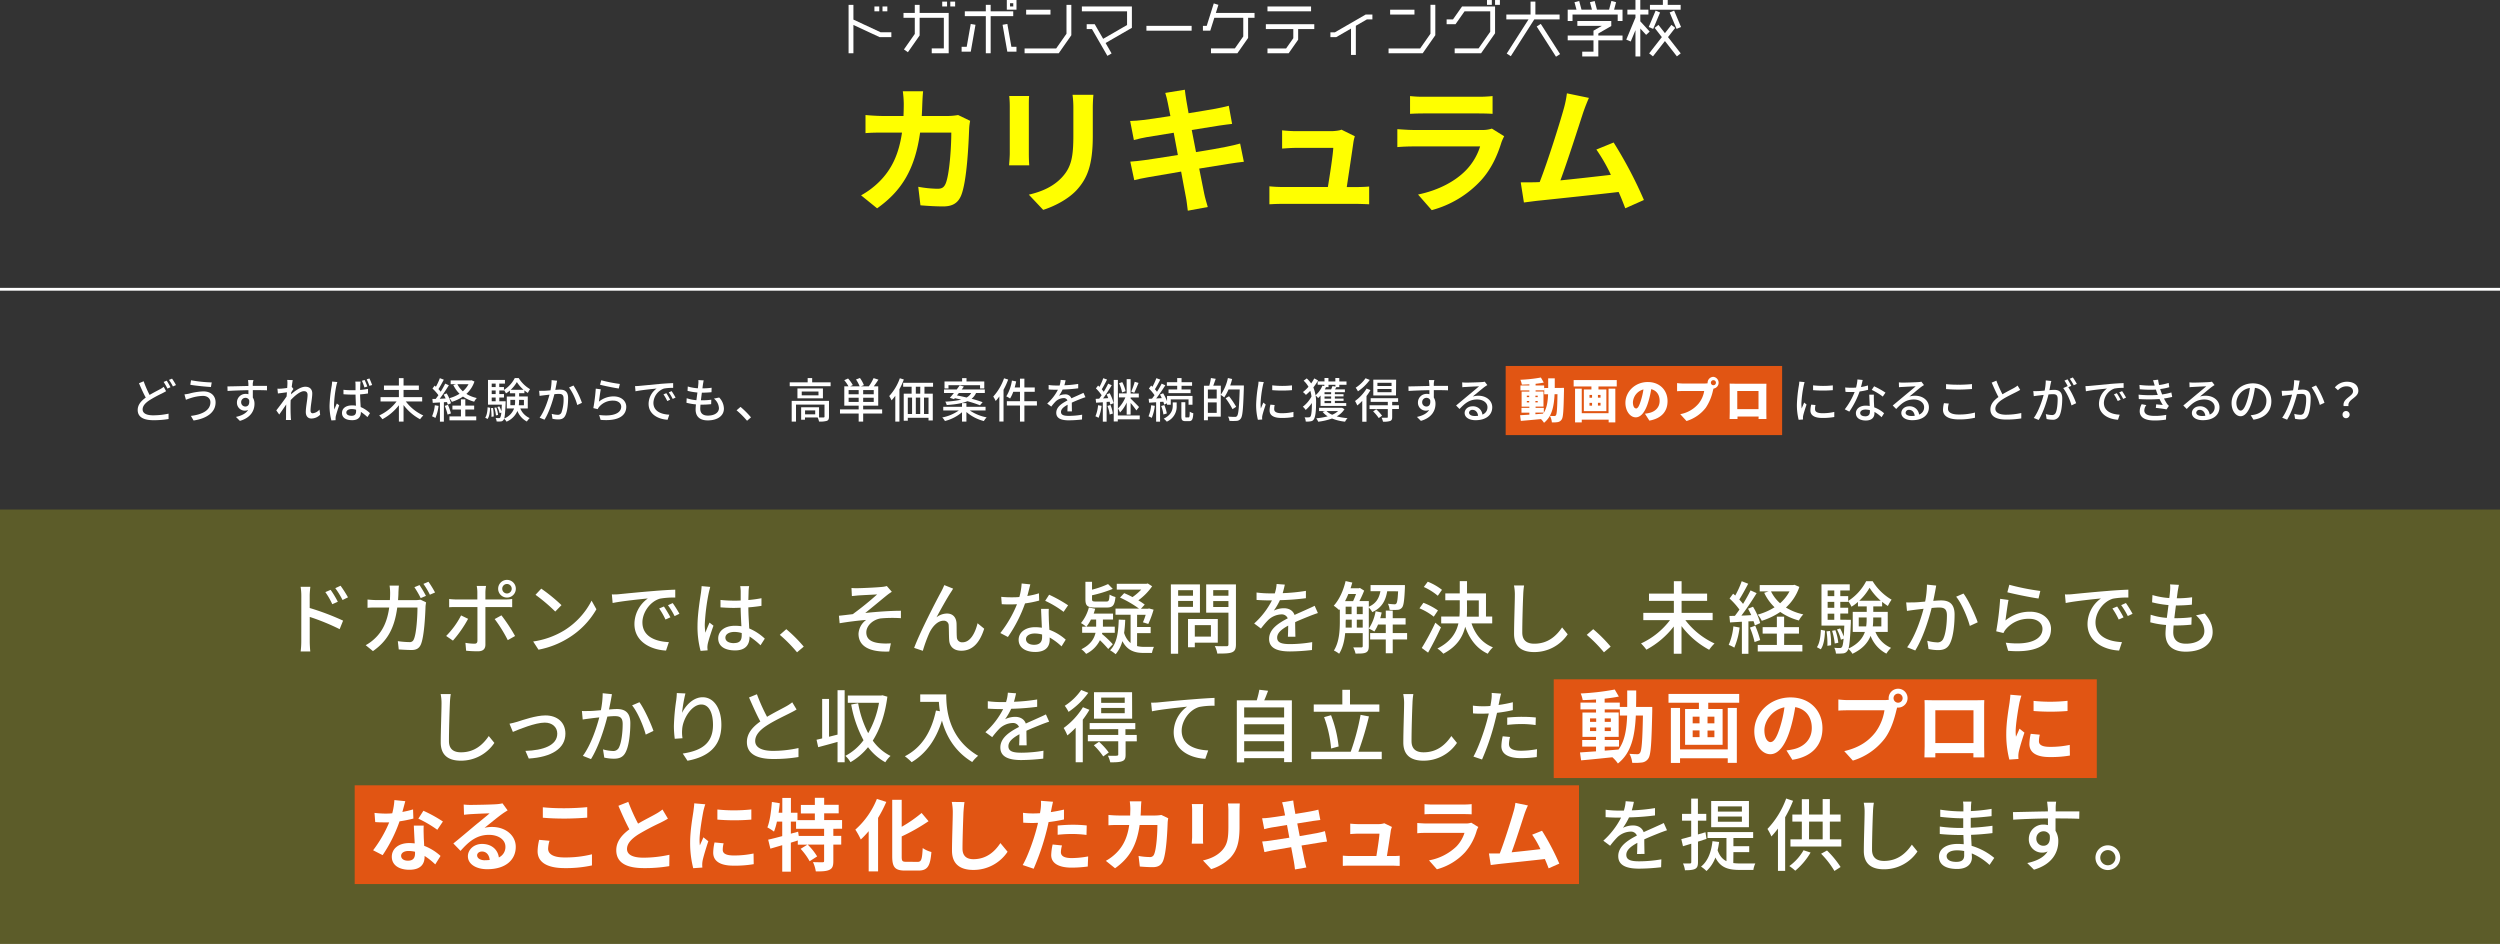 <svg xmlns="http://www.w3.org/2000/svg" viewBox="0 0 1266 478.01"><rect x="0" y="0" width="1266" height="478.01" fill="#333333" stroke="none"/><defs><style>.cls-1{fill:none;stroke:#fff;stroke-miterlimit:10;stroke-width:1.42px;}.cls-2{fill:#e15513;}.cls-3{fill:#fff;}.cls-4,.cls-5{fill:#ff0;}.cls-5{opacity:0.2;}</style></defs><g id="レイヤー_2" data-name="レイヤー 2"><g id="design"><line class="cls-1" y1="146.49" x2="1266" y2="146.49"/><rect class="cls-2" x="762.47" y="185.33" width="140" height="35"/><path class="cls-3" d="M75.75,200c2-1.2,3.94-2.16,5.16-2.83a13.19,13.19,0,0,0,2-1.28l1.2,2.21c-.63.39-1.3.72-2.07,1.13a61.77,61.77,0,0,0-6.36,3.46c-2.11,1.39-3.45,2.88-3.45,4.63,0,1.9,1.8,3,5.37,3a37.87,37.87,0,0,0,7.76-.84l0,2.71a45.22,45.22,0,0,1-7.63.6c-4.63,0-8-1.34-8-5.18,0-2.55,1.63-4.51,4.08-6.27-1.11-2-2.33-4.7-3.43-7.27l2.37-1A55.52,55.52,0,0,0,75.75,200Zm10.59-3.91-1.56.69a29.84,29.84,0,0,0-1.92-3.36l1.56-.65A33.56,33.56,0,0,1,86.34,196.09ZM89.12,195l-1.56.7a21.52,21.52,0,0,0-2-3.32l1.56-.64A30.08,30.08,0,0,1,89.12,195Z"/><path class="cls-3" d="M102.72,200.48a22.24,22.24,0,0,0-6.43,1.2c-.72.22-1.52.53-2.14.77l-.74-2.74a22.42,22.42,0,0,0,2.37-.38A31.17,31.17,0,0,1,103,198.2c3.57,0,6.17,2,6.17,5.59,0,5.16-4.71,8.21-11.14,9.15l-1.37-2.33c5.88-.72,9.89-2.86,9.89-6.91C106.56,201.85,105.1,200.48,102.72,200.48Zm4.49-6.82-.39,2.33c-2.71-.17-7.7-.65-10.44-1.13l.36-2.3A67.66,67.66,0,0,0,107.21,193.66Z"/><path class="cls-3" d="M128,194.21c0,.29,0,.72,0,1.2h7.2l0,2.26c-1.41-.07-3.69-.12-7.17-.12,0,1.3,0,2.69,0,3.77a5.92,5.92,0,0,1,.84,3.19c0,3.19-1.7,7-7.39,8.62l-2-2c2.83-.62,5-1.68,6.19-3.53a3.77,3.77,0,0,1-1.68.36,4,4,0,0,1-4-4.17,4.33,4.33,0,0,1,4.46-4.32,4.5,4.5,0,0,1,1.35.17c0-.63,0-1.35,0-2.05-3.65.05-7.58.2-10.56.39l-.07-2.31c2.71,0,7.18-.16,10.61-.21,0-.53,0-.94,0-1.23-.07-.76-.14-1.51-.19-1.75h2.76A14.41,14.41,0,0,0,128,194.21Zm-3.7,11.65c1.25,0,2.18-1,1.87-3.24a2,2,0,0,0-1.87-1.16,2.17,2.17,0,0,0-2.18,2.26A2.11,2.11,0,0,0,124.27,205.86Z"/><path class="cls-3" d="M145.45,192.39l2.79.1c-.12.62-.31,1.89-.51,3.48l.08,0,.79,1c-.29.43-.75,1.13-1.13,1.73,0,.34-.05.67-.1,1,1.9-1.7,4.85-3.86,7.23-3.86s3.53,1.39,3.53,3.38c0,2.43-.87,6.29-.87,8.76,0,.72.36,1.3,1.11,1.3a5.2,5.2,0,0,0,3.4-1.87l.36,2.61a6.27,6.27,0,0,1-4.46,1.92c-1.68,0-2.81-1.15-2.81-3.29,0-2.64.89-6.4.89-8.66,0-1.32-.67-1.9-1.82-1.9-1.88,0-4.64,2.26-6.72,4.52-.05.86-.08,1.7-.08,2.44,0,2.09,0,3.8.12,6,0,.43.08,1.13.12,1.63h-2.59c.05-.5.07-1.2.07-1.58,0-2.26,0-3.63.1-6.29-1.13,1.66-2.54,3.72-3.55,5.11l-1.49-2.09c1.32-1.68,3.94-5.13,5.23-7.08l.15-2.09-4.56.6-.25-2.44a15.94,15.94,0,0,0,1.81,0c.74-.05,2-.19,3.14-.36.07-1,.12-1.82.12-2.09A12.81,12.81,0,0,0,145.45,192.39Z"/><path class="cls-3" d="M170.32,195.32a59.62,59.62,0,0,0-1.16,9.5,18.69,18.69,0,0,0,.17,2.57c.36-1,.86-2.16,1.25-3.07l1.2.94a57.2,57.2,0,0,0-1.73,5.49,6.47,6.47,0,0,0-.12,1.11c0,.24,0,.6,0,.91l-2.11.14a28.91,28.91,0,0,1-.94-7.63A73.33,73.33,0,0,1,168,195.22c.09-.6.16-1.34.19-2l2.64.24A15.86,15.86,0,0,0,170.32,195.32Zm12.12-.58c0,.6-.05,1.63-.08,2.74a37.33,37.33,0,0,0,4-.55v2.32c-1.25.2-2.59.37-4,.46,0,2.4.2,4.59.29,6.41a16,16,0,0,1,4.71,3.1l-1.3,2a23.44,23.44,0,0,0-3.31-2.64v.1c0,2.21-1.06,4.1-4.39,4.1s-5.17-1.34-5.17-3.65,1.9-3.84,5.12-3.84a9.94,9.94,0,0,1,1.94.17c-.07-1.68-.17-3.77-.21-5.64-.68,0-1.37,0-2,0-1.4,0-2.69-.07-4.11-.17v-2.26a37.07,37.07,0,0,0,4.11.22c.67,0,1.36,0,2,0,0-1.2,0-2.23,0-2.83a12.07,12.07,0,0,0-.12-1.54h2.71A10.77,10.77,0,0,0,182.44,194.74ZM178,210.56c1.78,0,2.33-.89,2.33-2.42v-.65a7.63,7.63,0,0,0-2.23-.34c-1.61,0-2.72.7-2.72,1.75S176.48,210.56,178,210.56Zm8-14.83-1.44.48a29.74,29.74,0,0,0-1.3-3.39l1.37-.41A26,26,0,0,1,186,195.73Zm2.47-.77-1.42.45a23.39,23.39,0,0,0-1.36-3.31l1.39-.45A35.59,35.59,0,0,1,188.46,195Z"/><path class="cls-3" d="M205.51,203.31a23.16,23.16,0,0,0,8.85,7.08,13.67,13.67,0,0,0-1.63,1.92,25.62,25.62,0,0,1-8.37-7.2v8.38H202v-8.28a26.2,26.2,0,0,1-8.35,7.08,15.31,15.31,0,0,0-1.63-1.9,23.24,23.24,0,0,0,8.81-7.08h-8.12V201.1H202v-3.65h-7.56v-2.2H202v-3.77h2.36v3.77h7.75v2.2h-7.75v3.65h9.43v2.21Z"/><path class="cls-3" d="M222.09,205.54a21.85,21.85,0,0,1-1.61,6.12,10,10,0,0,0-1.7-.84,18.13,18.13,0,0,0,1.41-5.61Zm2.69-1.87v9.87h-2v-9.75l-3.63.22-.19-2,1.68,0c.43-.57.91-1.22,1.37-1.89a23.16,23.16,0,0,0-3-3.37l1.08-1.46c.22.17.43.36.65.55a28.09,28.09,0,0,0,2-4.34l2,.77c-.84,1.6-1.85,3.45-2.72,4.77.44.46.84.91,1.16,1.32.86-1.41,1.68-2.88,2.28-4.1l1.84.84c-1.34,2.18-3.07,4.8-4.63,6.82,1,0,2-.08,3-.15-.31-.67-.65-1.34-1-1.94l1.51-.63a18.4,18.4,0,0,1,2.18,5l-1.63.72a8.88,8.88,0,0,0-.38-1.29Zm2.06,1.35a26.86,26.86,0,0,1,1.51,4.34l-1.7.58a25.89,25.89,0,0,0-1.42-4.4Zm13.42-11.81a14.88,14.88,0,0,1-4.08,6.26,16.62,16.62,0,0,0,5.28,2.09,8.14,8.14,0,0,0-1.34,1.85,17.86,17.86,0,0,1-5.67-2.59,21.11,21.11,0,0,1-5.62,2.68,8.33,8.33,0,0,0-1.24-1.87,18.87,18.87,0,0,0,5.13-2.23,14.91,14.91,0,0,1-3.14-4.39l1.32-.44h-2.69v-1.92h10.15l.44-.09Zm-4.63,17.64h5.54v2H227.61v-2h5.81v-3.46H229.1v-2h4.32v-3.16h2.21v3.16h4.49v2h-4.49Zm-4-16.28a11.63,11.63,0,0,0,2.76,3.58,12.87,12.87,0,0,0,2.86-3.58Z"/><path class="cls-3" d="M245.7,211.52c.84-1.2,1.13-3.24,1.23-5.28l1.27.26c-.1,2.14-.36,4.37-1.3,5.67Zm17.79-4.66a8.92,8.92,0,0,0,4.75,4.85,9.29,9.29,0,0,0-1.42,1.75,10.09,10.09,0,0,1-4.8-5.37,10.27,10.27,0,0,1-5.52,5.45,5.72,5.72,0,0,0-1.24-1.49,2,2,0,0,1-.34.67,1.73,1.73,0,0,1-1.32.7,13.88,13.88,0,0,1-2.11,0,4.53,4.53,0,0,0-.51-1.75c.75.07,1.4.07,1.71.07a.65.65,0,0,0,.62-.28,5.86,5.86,0,0,0,.53-2.55l-.82.31a13.58,13.58,0,0,0-1.17-3.12l1-.31a15.19,15.19,0,0,1,1.08,2.47c.07-.88.14-2,.19-3.33h-7V192.41h8.59v1.85h-2.88V196h2.37v1.46a15.68,15.68,0,0,0,5.48-6h2a16.48,16.48,0,0,0,5.76,5.61,12,12,0,0,0-1.12,1.93,17.75,17.75,0,0,1-1.76-1.28v1.4h-2.68v1.65h4.39v6.07Zm-13.83-.28a21.05,21.05,0,0,1,.34,4.34l-1.13.17a24.15,24.15,0,0,0-.26-4.39ZM249,194.26V196h2v-1.73Zm0,3.48v1.83h2v-1.83Zm0,5.45h2v-1.87h-2Zm2.16,7.18a19.21,19.21,0,0,0-.82-3.87l1-.19a16.69,16.69,0,0,1,.89,3.82Zm4.89-7.18s0,.58,0,.82c-.19,4.41-.38,6.74-.72,7.92a8.8,8.8,0,0,0,5-5.07h-3.69v-6.07h4.24v-1.65h-2.66v-1.37a14.11,14.11,0,0,1-2,1.46,9.06,9.06,0,0,0-1-1.7v.21h-2.37v1.83h2.37v1.75h-2.37v1.87Zm4.66,2a14.31,14.31,0,0,0,.14-2.25v-.46h-2.4v2.71Zm4.42-7.8a17.6,17.6,0,0,1-3.39-3.93,16.16,16.16,0,0,1-3.12,3.93Zm-2.28,5.09V203a18.41,18.41,0,0,1-.12,2.23h2.59v-2.71Z"/><path class="cls-3" d="M281.79,194.45c-.14.75-.36,1.9-.58,3,1-.1,1.85-.15,2.4-.15,2.33,0,4.08.94,4.08,4.3,0,2.83-.35,6.7-1.36,8.71-.77,1.66-2,2.09-3.7,2.09a13.75,13.75,0,0,1-2.86-.33l-.38-2.5a12.39,12.39,0,0,0,2.93.48,1.9,1.9,0,0,0,2-1.15,19.52,19.52,0,0,0,1.08-7c0-2.07-.94-2.43-2.45-2.43a22.09,22.09,0,0,0-2.21.15c-.89,3.52-2.59,9.07-5,12.91l-2.47-1c2.4-3.24,4.13-8.42,5-11.68l-2.64.31c-.6.07-1.7.21-2.37.33l-.24-2.59c.81.05,1.51,0,2.32,0s2.07-.12,3.44-.24a27.67,27.67,0,0,0,.55-5.16l2.81.29C282,193.3,281.89,193.93,281.79,194.45ZM294.7,204l-2.37,1.1a28.43,28.43,0,0,0-4.16-8.88l2.24-1A41,41,0,0,1,294.7,204Z"/><path class="cls-3" d="M303.29,203.41a11.53,11.53,0,0,1,7.49-2.67c3.91,0,6.36,2.38,6.36,5.24,0,4.32-3.65,7.44-13,6.64l-.72-2.47c7.41.94,11.16-1.05,11.16-4.22,0-1.78-1.66-3.05-4-3.05a9,9,0,0,0-7.08,3.05,4.67,4.67,0,0,0-.82,1.27l-2.21-.53a90.25,90.25,0,0,0,1.23-9.86l2.54.33C303.92,198.65,303.51,201.94,303.29,203.41Zm10.61-9-.55,2.33c-2.35-.31-7.63-1.42-9.48-1.9l.6-2.28A71.34,71.34,0,0,0,313.9,194.43Z"/><path class="cls-3" d="M323.81,195.41c1.76-.16,6-.57,10.44-1,2.57-.21,5-.36,6.63-.4v2.42a22.59,22.59,0,0,0-4.68.34,8,8,0,0,0-5.31,7.22c0,4.37,4.08,5.83,8.05,6l-.87,2.57c-4.7-.24-9.62-2.76-9.62-8a9.61,9.61,0,0,1,4.08-7.8c-2.43.24-8,.81-10.71,1.39l-.24-2.62C322.49,195.51,323.33,195.46,323.81,195.41Zm15.58,7-1.49.67a22.27,22.27,0,0,0-1.92-3.36l1.44-.62A31.78,31.78,0,0,1,339.39,202.45Zm2.74-1.08-1.47.69a22.07,22.07,0,0,0-2-3.31l1.44-.65A36.81,36.81,0,0,1,342.13,201.37Z"/><path class="cls-3" d="M356,194.48l-.29,2.18a32.38,32.38,0,0,0,4.66-.31l-.07,2.26a47.41,47.41,0,0,1-4.83.24h-.05c-.16,1.25-.33,2.61-.48,3.86h.34a37.61,37.61,0,0,0,4.92-.29l-.07,2.26c-1.47.14-2.93.24-4.49.24h-.91c-.07.84-.12,1.58-.12,2.09,0,2.18,1.27,3.45,3.84,3.45,3.5,0,5.62-1.56,5.62-3.81a6.6,6.6,0,0,0-2.55-4.8l2.67-.55a8.38,8.38,0,0,1,2.4,5.64c0,3.6-3.22,5.95-8.19,5.95-3.48,0-6.14-1.51-6.14-5.5,0-.62.07-1.53.16-2.61a27.17,27.17,0,0,1-4.8-.82l.12-2.3a20.71,20.71,0,0,0,4.92,1c.17-1.28.34-2.62.51-3.89a31.44,31.44,0,0,1-5-.84l.12-2.21a23,23,0,0,0,5.11.91c.12-.86.19-1.63.24-2.26a10,10,0,0,0,0-1.89l2.69.14C356.2,193.33,356.11,193.9,356,194.48Z"/><path class="cls-3" d="M373,207.78l2-1.73a44.22,44.22,0,0,1,5.3,5.3l-2,1.73A43,43,0,0,0,373,207.78Z"/><path class="cls-3" d="M420.62,193.61v1.95H399.91v-1.95H409v-2.16h2.28v2.16ZM419.8,211c0,1.13-.24,1.75-1.05,2.11a11.86,11.86,0,0,1-4,.36,8.22,8.22,0,0,0-.7-2.06h-6.41v1.15h-1.94v-6.33h9.07v5.18c1.06,0,2,0,2.26,0s.5-.1.5-.41V204.9H403.1v8.61h-2.19V203H419.8Zm-3.07-14.28v5H403.82v-5Zm-2.26,1.54H406v1.94h8.49Zm-1.65,9.55h-5.14v2h5.14Z"/><path class="cls-3" d="M446.73,209.41h-9.62v4.1h-2.28v-4.1h-9.46v-2.09h9.46v-1.9h-7.28v-9.77h2.12a17.93,17.93,0,0,0-2.14-3.12l1.94-.86a18.23,18.23,0,0,1,2.4,3.34l-1.34.64h4.8a17.89,17.89,0,0,0-1.85-3.48l2-.76a17.33,17.33,0,0,1,2,3.62l-1.53.62h4a22.44,22.44,0,0,0,2.43-4.17l2.45.77c-.75,1.17-1.59,2.4-2.36,3.4h2.26v9.77h-7.63v1.9h9.62Zm-11.9-11.88h-5.09v2.11h5.09Zm0,6v-2.13h-5.09v2.13Zm7.63-6h-5.35v2.11h5.35Zm0,3.89h-5.35v2.13h5.35Z"/><path class="cls-3" d="M457.7,192.17a36.1,36.1,0,0,1-2.23,4.92v16.4h-2.09V200.43a25.47,25.47,0,0,1-1.9,2.31,20.56,20.56,0,0,0-1.17-2.19,25.88,25.88,0,0,0,5.37-9Zm10.44,3.68v3.5h4.22v13.59H470.2v-1.35H459.71v1.47h-2.06V199.35h4v-3.5h-4.29v-2h15.14v2Zm-8.43,13.8h2.16v-8.31h-2.16Zm6.32-13.8h-2.26v3.5H466Zm-2.26,5.49v8.31H466v-8.31Zm6.43,0h-2.28v8.31h2.28Z"/><path class="cls-3" d="M491.12,207.87a22.6,22.6,0,0,0,8.52,3.48,10.3,10.3,0,0,0-1.41,1.87,21.78,21.78,0,0,1-8.84-4.58v4.85h-2.23v-4.73a21.23,21.23,0,0,1-8.64,4.44,9.63,9.63,0,0,0-1.37-1.8,21.48,21.48,0,0,0,8.38-3.53h-7.87V206h9.5v-1.84h2.23V206h9.7v1.85ZM481,201.46c.62-.67,1.32-1.53,2.06-2.44h-5v-1.81h6.44c.52-.72,1.05-1.41,1.51-2.06l2.09.6c-.34.48-.7,1-1.08,1.46h11.69V199h-4.42a7.7,7.7,0,0,1-2.28,2.92c2.16.58,4.13,1.2,5.59,1.76l-1.34,1.56a58.49,58.49,0,0,0-6.39-2.07c-2.32,1-5.64,1.61-10.46,1.95a6,6,0,0,0-.72-1.73,47,47,0,0,0,8.06-1c-1.1-.29-2.18-.53-3.21-.75l-.41.48Zm-.67-4.75H478.3v-3.53h8.91v-1.7h2.23v1.7h9v3.53h-2.14v-1.66h-16Zm5.25,2.31-1,1.22c1.54.29,3.22.65,4.9,1.06a5.75,5.75,0,0,0,2.33-2.28Z"/><path class="cls-3" d="M510.54,192.2a36.86,36.86,0,0,1-2.35,5.18v16.08h-2.12V200.74a22.93,22.93,0,0,1-1.87,2.33,14.18,14.18,0,0,0-1.22-2.25,27,27,0,0,0,5.47-9.25Zm14.57,13.15h-6.36v8.14h-2.23v-8.14h-6.65v-2.18h6.65v-4.76h-3.41a17,17,0,0,1-1.61,3.39,14.72,14.72,0,0,0-1.92-1.08,21.43,21.43,0,0,0,2.86-8l2.16.43c-.22,1-.48,2.06-.77,3.07h2.69v-4.46h2.23v4.46H524v2.18h-5.28v4.76h6.36Z"/><path class="cls-3" d="M539,195.1a54.85,54.85,0,0,0,7-.69v2.23a75.12,75.12,0,0,1-7.89.62,19.4,19.4,0,0,1-1.85,3.17,7.14,7.14,0,0,1,3.07-.72,3.17,3.17,0,0,1,3.22,2c1.49-.69,2.71-1.2,3.84-1.73.81-.36,1.51-.67,2.28-1.05l1,2.21c-.69.21-1.72.6-2.45.88-1.22.48-2.78,1.11-4.46,1.88,0,1.36.05,3.28.07,4.44h-2.28c0-.84.07-2.21.1-3.39-2.07,1.13-3.36,2.23-3.36,3.65,0,1.63,1.56,2,4,2A40.35,40.35,0,0,0,548,210l-.08,2.43a62.68,62.68,0,0,1-6.67.43c-3.58,0-6.36-.84-6.36-3.82s2.88-4.82,5.66-6.24a1.93,1.93,0,0,0-2-1.2,6.13,6.13,0,0,0-4,1.73,26.24,26.24,0,0,0-2.18,2.57l-2.07-1.54a24.1,24.1,0,0,0,5.43-7h-.7c-1,0-2.66,0-4-.14v-2.26a29.9,29.9,0,0,0,4.13.27c.46,0,.94,0,1.42,0a12.1,12.1,0,0,0,.55-2.85l2.5.19C539.5,193.18,539.31,194.07,539,195.1Z"/><path class="cls-3" d="M557.84,205.52a21.74,21.74,0,0,1-1.54,6.07,8.9,8.9,0,0,0-1.58-.77,18.34,18.34,0,0,0,1.34-5.61Zm4.08-6.43a20,20,0,0,1,2,5.09l-1.66.69a10.77,10.77,0,0,0-.36-1.44l-1.51.1v10h-1.92v-9.82c-1.22.07-2.4.17-3.41.22l-.21-1.95,1.8-.09c.38-.53.81-1.11,1.22-1.75a23.25,23.25,0,0,0-2.9-3.46l1.1-1.44c.24.21.46.43.7.67a29,29,0,0,0,1.92-4.39l1.92.69c-.84,1.66-1.85,3.6-2.67,4.92a15.43,15.43,0,0,1,1,1.28,46.29,46.29,0,0,0,2.25-4.13l1.8.81c-1.29,2.14-2.93,4.71-4.41,6.68l2.64-.15c-.24-.64-.56-1.32-.84-1.89Zm.43,6a18.11,18.11,0,0,1,1.2,4.32l-1.61.51a17.61,17.61,0,0,0-1.13-4.35Zm14.79,7.25H566.05v1.1H564V192.39h2.09v18h11.09Zm-6.58-8.5a17.46,17.46,0,0,1-3.41,5.07,11.2,11.2,0,0,0-1-2.07,16.75,16.75,0,0,0,3.74-5.61h-3.26v-2h3.91V192h2v7.27h4.15v2h-4.15v.55c1,.94,3.65,3.6,4.27,4.3l-1.34,1.72a43.86,43.86,0,0,0-2.93-3.79v5.91h-2Zm-2.35-5.11a19,19,0,0,0-1.52-4.66l1.61-.57A18.8,18.8,0,0,1,570,198.1Zm8.35-4.82c-.7,1.68-1.51,3.69-2.18,5l-1.54-.58a34.45,34.45,0,0,0,1.78-5Z"/><path class="cls-3" d="M584.8,205.52a22,22,0,0,1-1.56,6.1,11.75,11.75,0,0,0-1.63-.8,18.34,18.34,0,0,0,1.34-5.61Zm2.66-2v10h-2v-9.82c-1.3.07-2.5.17-3.56.22l-.21-1.95,1.68-.09c.41-.53.86-1.13,1.29-1.75a22.59,22.59,0,0,0-2.85-3.39l1.13-1.49c.21.19.43.41.64.63a28.53,28.53,0,0,0,2-4.37l2,.72c-.84,1.63-1.88,3.55-2.74,4.87a15.24,15.24,0,0,1,1.06,1.3,44.55,44.55,0,0,0,2.37-4.13l1.85.84c-1.34,2.13-3.07,4.68-4.63,6.67l2.83-.17a18.93,18.93,0,0,0-.91-1.8l1.58-.67a21.73,21.73,0,0,1,2,4.08v-2.73h12.89v4.48h-2v-2.71h-9v2.71h-1.9v-.74l-1.44.67a14.67,14.67,0,0,0-.43-1.46Zm2.16,1.61a19.68,19.68,0,0,1,1.25,4.24l-1.73.53a16.74,16.74,0,0,0-1.12-4.29Zm4.25-1.37h2v1.65a8.33,8.33,0,0,1-5,8.12,11.3,11.3,0,0,0-1.56-1.52c4.1-2,4.58-4.8,4.58-6.64Zm2.26-8.38H590.9v-1.85h5.23v-2.09h2.21v2.09h5.33v1.85h-5.33v1.85h4.58v1.85H591.74v-1.85h4.39Zm5.78,16c.43,0,.53-.38.58-2.92a5.88,5.88,0,0,0,1.8.81c-.17,3.17-.67,4-2.16,4H600.4c-1.8,0-2.16-.6-2.16-2.6v-7h2v7c0,.63,0,.72.45.72Z"/><path class="cls-3" d="M629.89,195.2s0,.77,0,1.05c-.34,10.83-.63,14.55-1.59,15.75a2.67,2.67,0,0,1-2.08,1.13,27.15,27.15,0,0,1-3.63,0,5.21,5.21,0,0,0-.72-2.16c1.54.12,2.93.14,3.53.14a1.08,1.08,0,0,0,1-.41c.77-.79,1.08-4.41,1.39-13.46h-5.66a24.23,24.23,0,0,1-2.19,4,13,13,0,0,0-1.75-1.25v11h-6.51v1.82h-2V195.32h2.69a27,27,0,0,0,.84-3.89l2.43.41c-.41,1.2-.87,2.47-1.25,3.48h3.84v4.54a23,23,0,0,0,3.58-8.43l2.16.5c-.29,1.11-.6,2.21-1,3.27Zm-18.22,2.06v4.56h4.47v-4.56Zm4.47,11.81v-5.3h-4.47v5.3Zm8-1.87a38.78,38.78,0,0,0-3.5-5.54l1.75-1A44,44,0,0,1,626,206Z"/><path class="cls-3" d="M639.52,195.25a57.22,57.22,0,0,0-1.17,9.05,22.45,22.45,0,0,0,.14,2.56c.41-1,.89-2.16,1.27-3l1.2,1c-.62,1.82-1.46,4.39-1.7,5.59a4.45,4.45,0,0,0-.12,1.1c0,.24,0,.6.05.89l-2.19.14a30.46,30.46,0,0,1-.89-7.75,68.32,68.32,0,0,1,1-9.58,17.84,17.84,0,0,0,.21-2l2.67.24A17.17,17.17,0,0,0,639.52,195.25Zm5.74,12c0,1.08.84,2,3.74,2a25.61,25.61,0,0,0,6-.65l0,2.57a32.78,32.78,0,0,1-6.07.48c-4.09,0-6-1.42-6-3.74a12.12,12.12,0,0,1,.41-3l2.16.2A8.1,8.1,0,0,0,645.26,207.27Zm9-12.12v2.45a61.32,61.32,0,0,1-10,0l0-2.45A44.11,44.11,0,0,0,654.28,195.15Z"/><path class="cls-3" d="M667.46,192.63a25,25,0,0,1-2.38,3.55,19.61,19.61,0,0,1,1.37,8.19c0,3.41-.24,6.77-1.23,8.13a2,2,0,0,1-1.36.82,9.42,9.42,0,0,1-2.64.14,4.8,4.8,0,0,0-.58-2.13,14.33,14.33,0,0,0,2.26,0,.89.89,0,0,0,.69-.38c.58-.7.75-3.63.75-6.65v-.22a18,18,0,0,1-3.15,3.53,7.42,7.42,0,0,0-1.44-1.65,16,16,0,0,0,4.39-5.16,14.87,14.87,0,0,0-.62-2.89,23.53,23.53,0,0,1-2.21,2.07,8.28,8.28,0,0,0-1.51-1.44,19.53,19.53,0,0,0,2.81-2.67,12.41,12.41,0,0,0-2.45-3.09l1.58-1.15a16.59,16.59,0,0,1,2.24,2.54,21.74,21.74,0,0,0,1.56-2.54Zm3.26.53v-1.73h2v1.73h3.5v-1.73h2v1.73h3.65v1.7h-3.65v1.2h-1.51c-.22.41-.43.79-.65,1.13h5v1.42h-5.09v1h4.39v1.13h-4.39v1.1h4.42V203h-4.42v1.13h5.76v1.42h-13v-5.26a12.85,12.85,0,0,1-1.24,1.3,8.39,8.39,0,0,0-1.35-1.39,12.83,12.83,0,0,0,3.55-4.93l.94.24v-.67h-3.36v-1.7Zm10.11,14.06a10.57,10.57,0,0,1-3.92,3.63,31.48,31.48,0,0,0,5.48.91,7.33,7.33,0,0,0-1.25,1.78,24.09,24.09,0,0,1-6.6-1.61,31,31,0,0,1-7,1.63,7.26,7.26,0,0,0-1-1.73,34.24,34.24,0,0,0,5.81-1,10.31,10.31,0,0,1-2.57-2.23l1.2-.43h-3V206.5h11.28l.36,0Zm-6.75-8.61h-3.34v1h3.34Zm0,2.16h-3.34v1.1h3.34Zm0,2.25h-3.34v1.13h3.34Zm-1.32-8.16v1.2h-1.3c-.16.39-.36.75-.55,1.13h3.17a14.62,14.62,0,0,0,.67-1.68l1.51.26v-.91Zm-1,13.3a9,9,0,0,0,2.86,1.87,10.37,10.37,0,0,0,3-1.87Z"/><path class="cls-3" d="M694,197.55a26.11,26.11,0,0,1-2,3v13h-2.16V203a23.34,23.34,0,0,1-2.52,2.33,15.87,15.87,0,0,0-1.13-2.26,22,22,0,0,0,5.86-6.31Zm-.34-5.16a24.06,24.06,0,0,1-6,5.78,12.26,12.26,0,0,0-1.15-1.84,17.73,17.73,0,0,0,5-4.78Zm14.74,14.74H705v4.05c0,1.11-.22,1.66-1,2a10.21,10.21,0,0,1-3.65.36,9,9,0,0,0-.72-2c1.2,0,2.35,0,2.69,0s.46-.1.46-.38v-4h-9.25v-1.92h9.25v-1.75H694.1v-1.85H708v1.85h-3v1.75h3.43Zm-11.47.14a21.38,21.38,0,0,1,2.95,3.24l-1.68,1.2a20.91,20.91,0,0,0-2.86-3.38Zm10-7H695.44v-8H707Zm-2.25-6.41h-7.15v1.61h7.15Zm0,3.14h-7.15v1.61h7.15Z"/><path class="cls-3" d="M726.07,194.21c0,.29,0,.72,0,1.2h7.2l0,2.26c-1.42-.07-3.7-.12-7.18-.12,0,1.3,0,2.69,0,3.77a5.92,5.92,0,0,1,.84,3.19c0,3.19-1.71,7-7.39,8.62l-2-2c2.83-.62,5-1.68,6.19-3.53a3.77,3.77,0,0,1-1.68.36,4,4,0,0,1-4-4.17,4.33,4.33,0,0,1,4.46-4.32,4.39,4.39,0,0,1,1.34.17c0-.63,0-1.35,0-2.05-3.65.05-7.59.2-10.56.39l-.07-2.31c2.71,0,7.17-.16,10.61-.21,0-.53,0-.94-.05-1.23-.07-.76-.15-1.51-.19-1.75h2.76A12.65,12.65,0,0,0,726.07,194.21Zm-3.69,11.65c1.24,0,2.18-1,1.87-3.24a2,2,0,0,0-1.87-1.16,2.17,2.17,0,0,0-2.19,2.26A2.11,2.11,0,0,0,722.38,205.86Z"/><path class="cls-3" d="M742.33,193.76c1.25,0,6.72-.15,8-.27a7.73,7.73,0,0,0,1.54-.21l1.32,1.73a17,17,0,0,0-1.52,1c-1.22.91-4.17,3.41-5.88,4.8a9.88,9.88,0,0,1,2.88-.41c4,0,7,2.47,7,5.83,0,3.82-3,6.56-8.45,6.56-3.31,0-5.52-1.47-5.52-3.65,0-1.78,1.58-3.39,4-3.39a4.73,4.73,0,0,1,5,4.2,3.89,3.89,0,0,0,2.55-3.76c0-2.26-2.21-3.89-5.21-3.89-3.84,0-6.1,1.8-8.93,4.82l-1.75-1.77c1.87-1.54,4.87-4.06,6.29-5.24s4.12-3.41,5.32-4.46c-1.27,0-5.42.24-6.67.31-.6,0-1.22.07-1.78.14l-.07-2.47A18,18,0,0,0,742.33,193.76Zm4.47,16.9a13.07,13.07,0,0,0,1.7-.1c-.19-1.75-1.25-3-2.83-3a1.59,1.59,0,0,0-1.75,1.37C743.92,210,745.09,210.66,746.8,210.66Z"/><path class="cls-3" d="M792,196.42s0,1.08,0,1.49c-.2,9.72-.36,13.32-1.13,14.45a2.91,2.91,0,0,1-2,1.39,14.59,14.59,0,0,1-3,.15,8.69,8.69,0,0,0-1-3.32,21,21,0,0,0,2.25.1.89.89,0,0,0,.82-.43c.45-.63.65-3.43.77-10.63h-1.47c-.33,6.48-1.41,11.3-5.35,14.49a10.24,10.24,0,0,0-1.54-1.89c-3.64.36-7.39.69-10.2.93l-.38-2.88c1.32-.07,2.93-.17,4.7-.29v-1h-4v-2.42h4v-.63h-3.93v-7.63h3.93v-.6h-4.51V195.2h4.51v-.58c-1.29.07-2.59.12-3.81.15a10,10,0,0,0-.75-2.45,74,74,0,0,0,10.4-1.15l1.46,2.56c-1.25.27-2.66.46-4.15.63v.84h4.34v2.47h-4.34v.6h4v7.63h-4v.63h4.17V209c1.52-2.4,2-5.47,2.16-9.33H782v-3.2h2v-4.87h3.33c0,1.7,0,3.34,0,4.87Zm-18.82,4.68h1.2v-.72h-1.2Zm1.2,2.69v-.72h-1.2v.72Zm3.15-3.41v.72h1.17v-.72Zm1.17,2.69h-1.17v.72h1.17Zm-1.17,6.7,3.81-.29c.12-.17.24-.34.36-.53h-4.17Z"/><path class="cls-3" d="M818.72,192.46v3.24h-9.26v1.51h4v11h-11.4v-11h3.84V195.7h-9v-3.24Zm-4.15,4.37H818V213.9h-3.38v-1.37H801v1.37h-3.39V196.83H801v12.41h13.56Zm-9.65,4.59h1.3V200h-1.3Zm0,4h1.3V204h-1.3Zm5.59-5.43h-1.32v1.4h1.32Zm0,4h-1.32v1.42h1.32Z"/><path class="cls-3" d="M835.24,213,833,209.5a17.67,17.67,0,0,0,2.35-.43c3-.74,5.09-2.88,5.09-6s-1.51-5.3-4.27-6a48,48,0,0,1-1.42,6.27c-1.41,4.8-3.57,8-6.41,8s-5.23-3.21-5.23-7.32c0-5.71,4.92-10.56,11.33-10.56,6.12,0,10,4.22,10,9.67C844.46,208.21,841.48,211.9,835.24,213Zm-6.77-6.14c1,0,1.68-1.47,2.54-4.25a35.62,35.62,0,0,0,1.23-5.4,7.16,7.16,0,0,0-5.33,6.48C826.91,205.74,827.63,206.82,828.47,206.82Z"/><path class="cls-3" d="M867.66,190.83a3,3,0,0,1,.07,5.95c-.12.36-.21.72-.29,1a25.18,25.18,0,0,1-3.62,8.69,19.63,19.63,0,0,1-9.77,6.74l-3.17-3.48a15.73,15.73,0,0,0,9.44-5.54A13.64,13.64,0,0,0,863,198H852.39c-1.17,0-2.49.07-3.12.12V194c.75.1,2.33.22,3.12.22H863a13.56,13.56,0,0,0,1.73-.12,1,1,0,0,1,0-.31A3,3,0,0,1,867.66,190.83Zm0,4.25a1.28,1.28,0,1,0-1.27-1.27A1.28,1.28,0,0,0,867.66,195.08Z"/><path class="cls-3" d="M878.55,194.31H892c.64,0,1.56,0,2.52,0-.05.79-.05,1.77-.05,2.59v11.71c0,1,.05,3.58.05,3.58h-4s0-.55.05-1.27h-10.7v1.27h-4s.07-2.31.07-3.63V196.88c0-.77,0-1.87-.05-2.62C876.78,194.29,877.86,194.31,878.55,194.31Zm1.2,12.87h10.76V198H879.75Z"/><path class="cls-3" d="M913.4,195.25a57.17,57.17,0,0,0-1.18,9.05,22.5,22.5,0,0,0,.15,2.56c.41-1,.89-2.16,1.27-3l1.2,1c-.62,1.82-1.46,4.39-1.7,5.59a4,4,0,0,0-.12,1.1c0,.24,0,.6,0,.89l-2.18.14a30.46,30.46,0,0,1-.89-7.75,70.12,70.12,0,0,1,1-9.58,15.73,15.73,0,0,0,.22-2l2.66.24C913.74,193.85,913.5,194.81,913.4,195.25Zm5.74,12c0,1.08.84,2,3.74,2a25.61,25.61,0,0,0,6-.65l0,2.57a32.9,32.9,0,0,1-6.08.48c-4.08,0-6-1.42-6-3.74a12.12,12.12,0,0,1,.41-3l2.16.2A8.1,8.1,0,0,0,919.14,207.27Zm9-12.12v2.45a61.32,61.32,0,0,1-10,0l0-2.45A44.11,44.11,0,0,0,928.16,195.15Z"/><path class="cls-3" d="M942.4,196a23.66,23.66,0,0,0,3.53-.82l.07,2.21a32.42,32.42,0,0,1-4.29.86,43.13,43.13,0,0,1-5.21,10.2l-2.31-1.17a36,36,0,0,0,5-8.76c-.6,0-1.17,0-1.75,0-.91,0-1.92,0-2.88-.08l-.17-2.23c.94.1,2.09.14,3.05.14.79,0,1.63,0,2.47-.09a19.76,19.76,0,0,0,.7-4.11l2.64.27C943.1,193.28,942.76,194.62,942.4,196Zm6.53,6.72c0,.79.1,2.18.17,3.55a15.69,15.69,0,0,1,5,3l-1.27,2a18.7,18.7,0,0,0-3.61-2.68v.67c0,2-1.22,3.69-4.39,3.69-2.78,0-5-1.2-5-3.69,0-2.26,2-3.84,5-3.84a13.26,13.26,0,0,1,2,.17c-.07-1.9-.19-4.16-.24-5.74h2.35C948.88,200.89,948.91,201.73,948.93,202.69Zm-4.44,8.11c1.83,0,2.42-1,2.42-2.3,0-.22,0-.51,0-.82a8.46,8.46,0,0,0-2.23-.31c-1.59,0-2.67.72-2.67,1.7S942.86,210.8,944.49,210.8Zm3.34-13.37,1.22-1.85a41.94,41.94,0,0,1,5.76,3.22l-1.37,2A30.53,30.53,0,0,0,947.83,197.43Z"/><path class="cls-3" d="M963.45,193.76c1.25,0,6.72-.15,8-.27a7.6,7.6,0,0,0,1.54-.21l1.32,1.73a16.86,16.86,0,0,0-1.51,1c-1.23.91-4.18,3.41-5.88,4.8a9.88,9.88,0,0,1,2.88-.41c4,0,7,2.47,7,5.83,0,3.82-3,6.56-8.45,6.56-3.31,0-5.52-1.47-5.52-3.65,0-1.78,1.59-3.39,4-3.39a4.75,4.75,0,0,1,5,4.2,3.89,3.89,0,0,0,2.54-3.76c0-2.26-2.21-3.89-5.21-3.89-3.84,0-6.09,1.8-8.93,4.82l-1.75-1.77c1.87-1.54,4.87-4.06,6.29-5.24s4.13-3.41,5.33-4.46c-1.27,0-5.43.24-6.67.31-.6,0-1.23.07-1.78.14l-.07-2.47A17.9,17.9,0,0,0,963.45,193.76Zm4.46,16.9a13.23,13.23,0,0,0,1.71-.1c-.2-1.75-1.25-3-2.84-3A1.6,1.6,0,0,0,965,209C965,210,966.21,210.66,967.91,210.66Z"/><path class="cls-3" d="M986.47,207c0,1.71,1.68,2.91,5.35,2.91a30.72,30.72,0,0,0,8.3-1l0,2.64a34.61,34.61,0,0,1-8.24.84c-5.16,0-7.94-1.71-7.94-4.85a14.37,14.37,0,0,1,.48-3.38l2.47.21A8.46,8.46,0,0,0,986.47,207Zm5.44-12.17c2.33,0,4.93-.16,6.7-.33V197c-1.65.12-4.44.29-6.67.29-2.45,0-4.54-.12-6.46-.26v-2.5A54.31,54.31,0,0,0,991.91,194.81Z"/><path class="cls-3" d="M1014.05,199.66c2.11-1.27,4.49-2.45,5.74-3.14a14.2,14.2,0,0,0,1.92-1.27l1.32,2.18c-.63.39-1.3.74-2.07,1.13-1.58.82-4.77,2.3-7.05,3.79-2.11,1.39-3.46,2.91-3.46,4.66s1.8,3,5.38,3a36,36,0,0,0,7.75-.86l0,2.74a46.69,46.69,0,0,1-7.64.57c-4.63,0-8-1.32-8-5.16,0-2.54,1.64-4.51,4.08-6.24-1.1-2-2.3-4.73-3.43-7.3l2.38-1A55.77,55.77,0,0,0,1014.05,199.66Z"/><path class="cls-3" d="M1038.4,194.57c-.15.75-.36,1.9-.58,3,1-.1,1.87-.15,2.42-.15,2.31,0,4.08.94,4.08,4.3,0,2.83-.36,6.7-1.36,8.71a3.59,3.59,0,0,1-3.7,2.12,13.47,13.47,0,0,1-2.86-.36l-.4-2.5a12.54,12.54,0,0,0,3,.48,1.94,1.94,0,0,0,2-1.13c.72-1.51,1-4.56,1-7,0-2.07-.93-2.43-2.45-2.43a21.42,21.42,0,0,0-2.18.15c-.89,3.52-2.59,9.07-5,12.91l-2.47-1c2.4-3.24,4.13-8.42,5-11.68l-2.62.31c-.6.07-1.73.21-2.37.33l-.25-2.59a22.64,22.64,0,0,0,2.33,0c.77,0,2.07-.12,3.41-.24a27,27,0,0,0,.58-5.16l2.81.29C1038.64,193.42,1038.52,194.05,1038.4,194.57Zm10.51.84-1.54.65a41.19,41.19,0,0,1,4,8.12L1049,205.3a28,28,0,0,0-4.18-8.78l2.23-1,.1.15a21.43,21.43,0,0,0-1.71-2.93l1.56-.65A36.78,36.78,0,0,1,1048.91,195.41Zm2.78-1-1.56.69a24,24,0,0,0-2-3.31l1.56-.65A36.24,36.24,0,0,1,1051.69,194.36Z"/><path class="cls-3" d="M1058.33,195.41c1.75-.16,6-.57,10.44-1,2.57-.21,5-.36,6.63-.4v2.42a22.49,22.49,0,0,0-4.68.34,8,8,0,0,0-5.31,7.22c0,4.37,4.08,5.83,8,6l-.86,2.57c-4.71-.24-9.63-2.76-9.63-8a9.64,9.64,0,0,1,4.08-7.8c-2.42.24-8,.81-10.7,1.39l-.24-2.62C1057,195.51,1057.85,195.46,1058.33,195.41Zm15.58,7-1.49.67a23.16,23.16,0,0,0-1.92-3.36l1.44-.62A33.63,33.63,0,0,1,1073.91,202.45Zm2.74-1.08-1.47.69a22.93,22.93,0,0,0-2-3.31l1.44-.65A36.81,36.81,0,0,1,1076.65,201.37Z"/><path class="cls-3" d="M1090.3,192.56l2.56-.29a22.21,22.21,0,0,0,.51,2.71,25.52,25.52,0,0,0,4.85-1.08l.31,2.19a33.2,33.2,0,0,1-4.61.93c.17.51.31,1,.48,1.42s.31.84.48,1.3a27.18,27.18,0,0,0,4.7-1L1100,201a39.48,39.48,0,0,1-4.15.8,23.11,23.11,0,0,0,1.48,2.61,6.22,6.22,0,0,0,1,1.13l-1.2,1.78a51.64,51.64,0,0,0-5.43-.75l.2-1.82,3.33.33a25.35,25.35,0,0,1-1.63-3,76.58,76.58,0,0,1-10.51,0l-.12-2.23a55.61,55.61,0,0,0,9.74.14c-.14-.36-.29-.72-.41-1-.21-.63-.38-1.18-.55-1.69a56.53,56.53,0,0,1-8.18-.19l-.15-2.18a49.13,49.13,0,0,0,7.73.31l-.07-.22C1090.82,194.17,1090.58,193.35,1090.3,192.56Zm-4.42,15.26c0,1.9,1.73,2.79,5.23,2.79a28.37,28.37,0,0,0,5.86-.53l-.12,2.42a37.11,37.11,0,0,1-5.71.44c-4.76,0-7.54-1.42-7.59-4.66a7.32,7.32,0,0,1,1-3.6l2.35.46A4.61,4.61,0,0,0,1085.88,207.82Z"/><path class="cls-3" d="M1110.6,193.76c1.25,0,6.72-.15,8-.27a7.46,7.46,0,0,0,1.53-.21l1.32,1.73a16.86,16.86,0,0,0-1.51,1c-1.22.91-4.18,3.41-5.88,4.8a9.88,9.88,0,0,1,2.88-.41c4,0,7,2.47,7,5.83,0,3.82-3,6.56-8.44,6.56-3.32,0-5.53-1.47-5.53-3.65,0-1.78,1.59-3.39,4-3.39a4.74,4.74,0,0,1,5,4.2,3.89,3.89,0,0,0,2.54-3.76c0-2.26-2.21-3.89-5.21-3.89-3.84,0-6.09,1.8-8.93,4.82l-1.75-1.77c1.87-1.54,4.88-4.06,6.29-5.24s4.13-3.41,5.33-4.46c-1.27,0-5.43.24-6.67.31-.6,0-1.23.07-1.78.14l-.07-2.47A17.9,17.9,0,0,0,1110.6,193.76Zm4.46,16.9a13.23,13.23,0,0,0,1.71-.1c-.19-1.75-1.25-3-2.83-3a1.6,1.6,0,0,0-1.76,1.37C1112.18,210,1113.36,210.66,1115.06,210.66Z"/><path class="cls-3" d="M1141.16,212.53l-1.41-2.26a15.23,15.23,0,0,0,2.13-.33c3.08-.7,5.81-3,5.81-6.82a6.39,6.39,0,0,0-5.81-6.7,46.61,46.61,0,0,1-1.44,6.75c-1.44,4.89-3.43,7.61-5.8,7.61s-4.57-2.64-4.57-6.65c0-5.38,4.71-10,10.73-10,5.76,0,9.41,4,9.41,9.05S1147,211.69,1141.16,212.53Zm-6.45-4.61c1.08,0,2.21-1.56,3.31-5.26a38.31,38.31,0,0,0,1.32-6.19,8,8,0,0,0-6.84,7.42C1132.5,206.65,1133.67,207.92,1134.71,207.92Z"/><path class="cls-3" d="M1164.23,194.45c-.15.75-.37,1.9-.58,3,1-.1,1.85-.15,2.4-.15,2.33,0,4.08.94,4.08,4.3,0,2.83-.36,6.7-1.37,8.71-.77,1.66-2,2.09-3.69,2.09a13.59,13.59,0,0,1-2.86-.33l-.39-2.5a12.47,12.47,0,0,0,2.93.48,1.88,1.88,0,0,0,2-1.15,19.52,19.52,0,0,0,1.08-7c0-2.07-.93-2.43-2.45-2.43-.5,0-1.29.05-2.2.15-.89,3.52-2.6,9.07-5,12.91l-2.48-1c2.4-3.24,4.13-8.42,5-11.68-1.11.12-2.09.24-2.64.31s-1.71.21-2.38.33l-.24-2.59c.82.05,1.51,0,2.33,0s2.06-.12,3.43-.24a26.08,26.08,0,0,0,.55-5.16l2.81.29C1164.44,193.3,1164.32,193.93,1164.23,194.45Zm12.91,9.51-2.38,1.1a28.64,28.64,0,0,0-4.15-8.88l2.23-1A41.47,41.47,0,0,1,1177.14,204Z"/><path class="cls-3" d="M1191.57,198.22c0-1.56-1.17-2.59-3.38-2.59a5.69,5.69,0,0,0-4.23,2l-1.58-1.46a7.92,7.92,0,0,1,6.12-2.86c3.41,0,5.76,1.68,5.76,4.63,0,3.58-5.52,4.18-5,7.68h-2.45C1186.15,201.75,1191.57,200.77,1191.57,198.22Zm-5.3,11.74a1.73,1.73,0,0,1,1.77-1.82,1.82,1.82,0,0,1,0,3.64A1.73,1.73,0,0,1,1186.27,210Z"/><path class="cls-4" d="M467.06,52.44c-.07,2.17-.14,4.27-.28,6.3h13.16a32.54,32.54,0,0,0,5.25-.49l6.09,2.94a29,29,0,0,0-.49,3.72c-.28,7.56-1.12,27.09-4.13,34.23-1.54,3.57-4.2,5.39-9,5.39-4,0-8.19-.28-11.55-.56L465,94.59a57.94,57.94,0,0,0,9.8,1c2.24,0,3.22-.77,4-2.45,2-4.41,2.94-18.41,2.94-26H465.94c-2.59,18.48-9.24,29.47-21.77,38.36l-8.12-6.58a41.71,41.71,0,0,0,9.17-6.86c6.51-6.44,10-14.28,11.55-24.92h-9.24c-2.38,0-6.23,0-9.24.28V58.25c2.94.28,6.58.49,9.24.49h10c.07-2,.14-4,.14-6.09a51.8,51.8,0,0,0-.49-6.44h10.29C467.27,47.82,467.13,50.76,467.06,52.44Z"/><path class="cls-4" d="M521,54V77.65c0,1.75.07,4.48.21,6.09H511c.07-1.33.35-4.06.35-6.16V54a49.7,49.7,0,0,0-.28-5.39h10.08C521,50.2,521,51.74,521,54ZM553.39,55V68.9c0,15-2.94,21.56-8.12,27.3-4.62,5-11.9,8.47-17,10.08L521,98.58c6.93-1.61,12.61-4.27,16.81-8.82,4.83-5.25,5.74-10.5,5.74-21.42V55a49.38,49.38,0,0,0-.42-7h10.57C553.53,50,553.39,52.23,553.39,55Z"/><path class="cls-4" d="M590.09,47.05,600,45.44c.21,1.4.42,3.78.77,5.46.14,1,.56,3.29,1.12,6.44,5.95-1,11.27-1.82,13.79-2.31,2.24-.42,4.9-1,6.58-1.47l1.68,9.18c-1.54.14-4.34.56-6.44.84-2.87.49-8.19,1.33-14,2.24.7,3.5,1.4,7.35,2.17,11.2,6.3-1,12-2,15.19-2.66,2.73-.56,5.32-1.12,7.14-1.68l1.89,9.24c-1.89.14-4.76.63-7.42,1-3.36.56-9,1.47-15.19,2.45,1.12,5.74,2.1,10.43,2.52,12.6s1.19,4.62,1.82,6.86L601.5,106.7c-.35-2.59-.56-5-1-7.07s-1.26-6.86-2.38-12.74c-7.14,1.19-13.72,2.31-16.74,2.87s-5.39,1-7,1.47l-2-9.38c1.89-.07,5-.49,7.28-.77,3.22-.42,9.74-1.47,16.81-2.59-.7-3.78-1.47-7.7-2.1-11.27-6.16,1-11.56,1.89-13.73,2.24s-4.06.84-6.44,1.47l-1.89-9.67c2.24-.07,4.34-.21,6.51-.49,2.45-.28,7.85-1.05,13.87-2-.56-2.94-1-5.25-1.26-6.37C591.07,50.34,590.58,48.73,590.09,47.05Z"/><path class="cls-4" d="M685.39,71.91C684.83,76,683,88.08,682,94.73h4.48c1.82,0,5-.07,6.86-.28v9c-1.4-.07-4.83-.21-6.72-.21H649.75c-2.52,0-4.27.07-6.93.21v-9.1a67.25,67.25,0,0,0,6.93.35h22.68c1-6,2.53-15.89,2.74-19.81H656.26c-2.24,0-5,.21-7,.35V66c1.82.21,5,.42,6.93.42h17.93c1.47,0,4.34-.28,5.18-.77L686.09,69A19.51,19.51,0,0,0,685.39,71.91Z"/><path class="cls-4" d="M760.39,71.91c-2.1,6.79-5.11,13.58-10.36,19.39a52.42,52.42,0,0,1-25,15.12l-6.93-7.91c10.5-2.17,18.9-6.79,24.22-12.25a30.37,30.37,0,0,0,7.21-12.11H715.73c-1.68,0-5.18.07-8.12.35V65.4c2.94.21,5.95.42,8.12.42h34.65a14.77,14.77,0,0,0,5.11-.7L761.72,69A25.93,25.93,0,0,0,760.39,71.91ZM721.33,49h26.95a66,66,0,0,0,7.56-.35v9c-1.89-.14-5.18-.21-7.7-.21H721.33c-2.24,0-5.25.07-7.28.21v-9A59,59,0,0,0,721.33,49Z"/><path class="cls-4" d="M801.61,57.34c-2.24,6.87-7.92,24.65-11.42,34,8.55-.84,18.49-2,25.56-2.8a84.61,84.61,0,0,0-7.35-12.81l8.75-3.57a215.29,215.29,0,0,1,15.33,29.12l-9.45,4.2c-.91-2.38-2-5.25-3.36-8.26-11.34,1.33-32.56,3.57-41.38,4.48-1.75.21-4.34.56-6.58.84L770.1,92.35c2.38,0,5.39,0,7.7-.07.56,0,1.26-.07,1.89-.07,4.06-10.36,10.08-29.54,12.11-36.83a50.94,50.94,0,0,0,1.68-8.12l11.14,2.31C803.71,51.67,802.66,54.26,801.61,57.34Z"/><polygon class="cls-3" points="499.22 26.97 501.67 26.97 501.67 8.18 513.1 8.18 513.1 5.73 501.67 5.73 501.67 2.45 499.22 2.45 499.22 5.73 488.58 5.73 488.58 8.18 499.22 8.18 499.22 26.97"/><polygon class="cls-3" points="432.17 9.92 432.17 2.45 429.72 2.45 429.72 26.97 432.17 26.97 432.17 12.63 445.41 18.8 451.38 18.8 451.38 16.35 445.95 16.35 432.17 9.92"/><rect class="cls-3" x="519.64" y="4.93" width="12.32" height="2.45"/><polygon class="cls-3" points="493.99 12.55 491.58 12.13 489.54 23.7 486.96 23.7 486.96 26.15 491.6 26.15 493.99 12.55"/><polygon class="cls-3" points="510.12 12.13 507.7 12.55 510.1 26.15 514.74 26.15 514.74 23.7 512.16 23.7 510.12 12.13"/><polygon class="cls-3" points="457.75 25.04 459.76 26.45 465.7 17.96 465.7 9 477.96 9 477.96 24.52 471.83 24.52 471.83 26.97 480.42 26.97 480.42 6.55 465.7 6.55 465.7 2.45 463.25 2.45 463.25 6.55 457.53 6.55 457.53 9 463.25 9 463.25 17.19 457.75 25.04"/><polygon class="cls-3" points="542.52 17.85 542.52 2.45 540.07 2.45 540.07 17.08 534.85 24.53 518.85 24.53 518.85 26.99 536.13 26.99 542.52 17.85"/><rect class="cls-3" x="481.23" y="0.82" width="2.45" height="2.45"/><rect class="cls-3" x="477.14" y="0.82" width="2.45" height="2.45"/><rect class="cls-3" x="446.9" y="3.28" width="2.45" height="2.45"/><rect class="cls-3" x="442.81" y="3.28" width="2.45" height="2.45"/><path class="cls-3" d="M509.85,4.9h4.9V0h-4.9Zm1.63-3.27h1.64V3.27h-1.64Z"/><rect class="cls-3" x="580.55" y="13.09" width="22.89" height="2.45"/><rect class="cls-3" x="641.85" y="3.28" width="22.07" height="2.45"/><polygon class="cls-3" points="641.03 14.72 654.93 14.72 654.93 19.34 651.29 24.53 641.85 24.53 641.85 26.98 652.57 26.98 657.38 20.11 657.38 14.72 665.55 14.72 665.55 12.27 641.03 12.27 641.03 14.72"/><polygon class="cls-3" points="830.65 10.8 830.65 7.36 834.75 7.36 834.75 4.91 830.65 4.91 830.65 0 828.2 0 828.2 4.91 824.11 4.91 824.11 7.36 828.2 7.36 828.2 8.9 823.54 20.07 825.8 21.02 828.2 15.27 828.2 28.61 830.65 28.61 830.65 14.44 833.6 17.66 835.4 16 830.65 10.8"/><rect class="cls-3" x="703.96" y="4.92" width="12.32" height="2.45"/><polygon class="cls-3" points="724.39 17.07 719.17 24.53 703.17 24.53 703.17 26.98 720.45 26.98 726.84 17.84 726.84 2.44 724.39 2.44 724.39 17.07"/><rect class="cls-3" x="782.85" y="11.29" width="2.45" height="18.16" transform="translate(112.3 425.21) rotate(-32.56)"/><polygon class="cls-3" points="676 16.36 673.72 16.36 673.72 18.81 676.65 18.81 684.15 14.48 684.15 27.82 686.6 27.82 686.6 13.06 692.23 9.81 694.98 9.81 694.98 7.36 691.58 7.36 676 16.36"/><polygon class="cls-3" points="547.86 5.73 570.74 5.73 570.74 12.67 558.64 19.66 554.37 12.26 550.3 12.26 550.3 14.71 552.96 14.71 560.79 28.29 562.91 27.06 559.87 21.78 573.19 14.09 573.19 3.28 547.86 3.28 547.86 5.73"/><polygon class="cls-3" points="617 2.45 614.65 1.72 611.08 13.09 609.16 13.09 609.16 15.54 612.88 15.54 614.94 9 629.59 9 629.59 18.45 625.33 24.52 613.24 24.52 613.24 26.98 626.61 26.98 632.04 19.22 632.04 9 635.3 9 635.3 6.55 615.71 6.55 617 2.45"/><polygon class="cls-3" points="789.78 7.37 777.52 7.37 777.52 0.82 775.07 0.82 775.07 7.37 762.81 7.37 762.81 9.82 774.05 9.82 763 27.13 765.07 28.45 776.96 9.82 789.78 9.82 789.78 7.37"/><polygon class="cls-3" points="851.08 2.47 844.53 2.47 844.53 0 842.08 0 842.08 2.47 835.53 2.47 835.53 4.92 851.08 4.92 851.08 2.47"/><polygon class="cls-3" points="735.8 9.82 732.57 9.82 732.57 12.27 737.07 12.27 741.65 5.73 754.65 5.73 754.65 16.09 748.74 24.52 736.65 24.52 736.65 26.98 750.02 26.98 757.1 16.86 757.1 3.28 740.38 3.28 735.8 9.82"/><rect class="cls-3" x="757.1" y="0.01" width="2.45" height="2.45"/><rect class="cls-3" x="753.01" y="0.01" width="2.45" height="2.45"/><polygon class="cls-3" points="818.38 1.12 816.01 0.49 814.83 4.91 808.71 4.91 807.52 0.49 805.15 1.12 806.17 4.91 800.88 4.91 799.69 0.49 797.32 1.12 798.34 4.91 793.88 4.91 793.88 10.64 796.33 10.64 796.33 7.36 819.2 7.36 819.2 10.64 821.65 10.64 821.65 4.91 817.37 4.91 818.38 1.12"/><rect class="cls-3" x="833.33" y="8.8" width="9.02" height="2.45" transform="translate(503.47 778.32) rotate(-67.17)"/><rect class="cls-3" x="847.18" y="5.51" width="2.45" height="9.02" transform="translate(62.57 329.94) rotate(-22.83)"/><polygon class="cls-3" points="848.33 14.11 846.4 12.6 843.12 16.79 839.84 12.6 837.91 14.11 841.56 18.79 835.13 27.03 837.06 28.54 843.12 20.78 849.18 28.54 851.12 27.03 844.68 18.79 848.33 14.11"/><polygon class="cls-3" points="809.39 16.96 815.95 13.17 815.95 10.63 798.77 10.63 798.77 13.09 811.19 13.09 806.94 15.54 806.94 17.99 793.88 17.99 793.88 20.44 806.94 20.44 806.94 26.16 801.24 26.16 801.24 28.61 809.39 28.61 809.39 20.44 821.65 20.44 821.65 17.99 809.39 17.99 809.39 16.96"/><rect class="cls-5" y="258.01" width="1266" height="220"/><rect class="cls-2" x="786.81" y="344" width="275" height="50"/><rect class="cls-2" x="179.61" y="397.68" width="620" height="50"/><path class="cls-3" d="M152.59,301.65a28.57,28.57,0,0,0-.36-4.48h4.92c-.12,1.32-.32,3-.32,4.48v6.24a128.87,128.87,0,0,1,16.91,6.4L172,318.61a111.13,111.13,0,0,0-15.15-6.2c0,5.52,0,11,0,12.36s.12,3.68.28,5.12h-4.88a42.39,42.39,0,0,0,.32-5.12Zm18.48,3.08-2.8,1.24a36.44,36.44,0,0,0-3.52-6.12l2.68-1.16A49.31,49.31,0,0,1,171.07,304.73Zm5.15-2.24-2.76,1.36a39.94,39.94,0,0,0-3.67-6l2.67-1.24A59.39,59.39,0,0,1,176.22,302.49Z"/><path class="cls-3" d="M201.77,300c0,1.36-.12,2.68-.2,3.92h8.64a18.19,18.19,0,0,0,2.76-.24l2.8,1.36c-.12.68-.24,1.52-.28,2-.12,4-.64,15.48-2.4,19.4-.84,1.84-2.2,2.72-4.64,2.72-2.16,0-4.48-.16-6.52-.28l-.47-4.2a45.5,45.5,0,0,0,5.79.48,2.11,2.11,0,0,0,2.28-1.36c1.36-2.8,1.88-11.84,1.88-16.16H201.17c-1.47,11.12-5.43,17.24-12.31,22.08l-3.68-3a21.35,21.35,0,0,0,4.6-3.36c3.88-3.64,6.32-8.48,7.32-15.72H191c-1.48,0-3.36,0-4.88.16v-4.2c1.52.16,3.32.28,4.88.28h6.44q.12-1.8.12-3.84a26.56,26.56,0,0,0-.28-3.48H202C201.89,297.53,201.82,299,201.77,300Zm13.92,1.76-2.64,1.12a48.11,48.11,0,0,0-3.2-5.52l2.6-1.08A58,58,0,0,1,215.69,301.73Zm4.6-1.72-2.6,1.12a37.47,37.47,0,0,0-3.28-5.48l2.56-1.08A49.6,49.6,0,0,1,220.29,300Z"/><path class="cls-3" d="M229.37,324.41l-3.44-2.36a41.52,41.52,0,0,0,7.56-10.4l3.56,1.72A59.77,59.77,0,0,1,229.37,324.41Zm16.44-24.52v3.68h10a26.61,26.61,0,0,0,3.56-.24v4.16c-1.16-.08-2.52-.08-3.52-.08H245.81v19c0,2.16-1.12,3.4-3.76,3.4a59.92,59.92,0,0,1-6-.28l-.36-4a27.31,27.31,0,0,0,4.56.44c1,0,1.48-.4,1.52-1.48V307.41H231.05c-1.24,0-2.52,0-3.6.12v-4.2a33.21,33.21,0,0,0,3.56.24h10.72v-3.72a17,17,0,0,0-.32-3.12h4.72A21.49,21.49,0,0,0,245.81,299.89Zm15,22.2-3.68,2.08a69.23,69.23,0,0,0-6.63-10.68l3.43-1.88A86,86,0,0,1,260.84,322.09Zm-4.08-28.44a4.48,4.48,0,1,1-4.47,4.48A4.51,4.51,0,0,1,256.76,293.65Zm0,6.88a2.4,2.4,0,1,0,0-4.8,2.4,2.4,0,0,0,0,4.8Z"/><path class="cls-3" d="M285.7,319.25a38.08,38.08,0,0,0,13.88-15.08l2.44,4.36A40.9,40.9,0,0,1,288,323a44.13,44.13,0,0,1-15.31,6L270,324.85A41.57,41.57,0,0,0,285.7,319.25Zm-1.36-12.8-3.16,3.24a87.48,87.48,0,0,0-10-8.48l2.91-3.12A83.94,83.94,0,0,1,284.34,306.45Z"/><path class="cls-3" d="M313.55,300.89c2.92-.28,10-1,17.4-1.6,4.28-.36,8.27-.6,11-.68v4a38.45,38.45,0,0,0-7.79.56c-5.32,1.6-8.84,7.32-8.84,12,0,7.28,6.8,9.72,13.39,10l-1.43,4.28c-7.84-.4-16-4.6-16-13.4a16,16,0,0,1,6.8-13c-4,.4-13.36,1.36-17.84,2.32l-.4-4.36C311.35,301.05,312.75,301,313.55,300.89Zm25.95,11.72L337,313.73a36.92,36.92,0,0,0-3.19-5.6l2.4-1A55.81,55.81,0,0,1,339.5,312.61Zm4.56-1.8L341.62,312a37.54,37.54,0,0,0-3.36-5.52l2.4-1.08A57.78,57.78,0,0,1,344.06,310.81Z"/><path class="cls-3" d="M358.9,300.29a105.75,105.75,0,0,0-2,15.84,26,26,0,0,0,.32,4.28c.56-1.64,1.44-3.64,2.08-5.12l2,1.56c-1.08,3-2.44,7.12-2.88,9.16a10.33,10.33,0,0,0-.2,1.84c0,.4.08,1,.12,1.48l-3.56.28a46.82,46.82,0,0,1-1.56-12.72c0-5.92,1.28-13.56,1.76-16.76.12-1,.28-2.28.32-3.32l4.36.4C359.46,297.93,359.06,299.57,358.9,300.29Zm20.19-1c0,1-.08,2.72-.12,4.56a61.87,61.87,0,0,0,6.64-.92v3.88c-2.08.32-4.32.6-6.64.76,0,4,.32,7.6.44,10.68a26.39,26.39,0,0,1,7.88,5.16l-2.16,3.36a38,38,0,0,0-5.56-4.44v.2c0,3.68-1.76,6.84-7.32,6.84-5.39,0-8.55-2.24-8.55-6.08,0-3.68,3.16-6.4,8.51-6.4a21.29,21.29,0,0,1,3.24.24c-.16-2.8-.32-6.24-.4-9.36-1.12,0-2.24.08-3.36.08-2.32,0-4.52-.12-6.83-.28l0-3.76a64.93,64.93,0,0,0,6.91.36c1.12,0,2.2,0,3.32-.08v-4.72a19.68,19.68,0,0,0-.24-2.56h4.52C379.21,297.65,379.13,298.53,379.09,299.33Zm-7.36,26.36c3,0,3.88-1.52,3.88-4v-1.08a12.89,12.89,0,0,0-3.72-.56c-2.68,0-4.55,1.16-4.55,2.88C367.34,324.77,369.17,325.69,371.73,325.69Z"/><path class="cls-3" d="M394.9,321.49l3.28-2.88a73.81,73.81,0,0,1,8.84,8.84l-3.4,2.88A73,73,0,0,0,394.9,321.49Z"/><path class="cls-3" d="M434.66,297.85c1.72,0,9.63-.36,12-.64a13.64,13.64,0,0,0,2.44-.44l2.52,2.92a25,25,0,0,0-2.56,1.8c-2.92,2.36-7.92,6.56-10.91,8.92,5.75-.6,12.71-1.12,18.07-1.12l0,3.76a64.5,64.5,0,0,0-10.24.12c-3.76.56-7.28,3.56-7.28,7.08,0,3.68,2.92,5,6.56,5.44a29.39,29.39,0,0,0,5.88.08l-.84,4.16c-9.95.4-15.55-2.64-15.55-9a9.29,9.29,0,0,1,3.88-7c-4,.32-9,.92-13.44,1.68l-.36-3.8c2.16-.2,4.92-.56,7-.8a151.39,151.39,0,0,0,12.35-10c-1.72.12-7.79.4-9.47.52-1,.08-2.28.24-3.32.32l-.2-4.08A31.79,31.79,0,0,0,434.66,297.85Z"/><path class="cls-3" d="M481.39,300.13c-1.84,2.8-5.15,8.76-7.15,12.48a8.79,8.79,0,0,1,5.31-1.92c2.84,0,4.68,1.8,4.84,5,.08,2.08,0,5.2.16,7a2.61,2.61,0,0,0,2.92,2.56c4,0,6.48-5,7.56-9.64l3.36,2.76c-2.08,6.64-5.6,11.16-11.56,11.16-4.36,0-6-2.68-6.16-5.28-.16-2.28-.12-5.44-.24-7.4a2.42,2.42,0,0,0-2.63-2.52c-3,0-5.68,3-7.2,6.24a73.39,73.39,0,0,0-3.28,9l-4.4-1.48c3-8.08,11.48-24.44,13.6-28.28a37.22,37.22,0,0,0,1.67-3.52l4.48,1.8C482.31,298.69,481.87,299.41,481.39,300.13Z"/><path class="cls-3" d="M520.24,301.81a38.25,38.25,0,0,0,5.88-1.36l.12,3.68a53.69,53.69,0,0,1-7.16,1.44,71.57,71.57,0,0,1-8.68,17l-3.83-2A60,60,0,0,0,515,306c-1,0-2,.08-2.91.08-1.53,0-3.2,0-4.8-.12l-.28-3.72c1.56.16,3.47.24,5.08.24,1.31,0,2.71,0,4.11-.16a32.64,32.64,0,0,0,1.16-6.84l4.4.44C521.4,297.33,520.84,299.57,520.24,301.81ZM531.12,313c0,1.32.16,3.64.28,5.92a26.07,26.07,0,0,1,8.28,5l-2.12,3.4a31.22,31.22,0,0,0-6-4.48V324c0,3.4-2,6.16-7.32,6.16-4.64,0-8.4-2-8.4-6.16,0-3.76,3.4-6.4,8.36-6.4a22.93,22.93,0,0,1,3.4.28c-.12-3.16-.32-6.92-.4-9.56h3.92C531,310,531.08,311.41,531.12,313Zm-7.4,13.52c3,0,4-1.68,4-3.84,0-.36,0-.84,0-1.36a13.93,13.93,0,0,0-3.72-.52c-2.64,0-4.44,1.2-4.44,2.84S521,326.53,523.72,326.53Zm5.56-22.28,2-3.08a70.81,70.81,0,0,1,9.6,5.36l-2.28,3.32A50.86,50.86,0,0,0,529.28,304.25Z"/><path class="cls-3" d="M558.05,321.05a50,50,0,0,1,5.48,5.2l-2.32,2.4a56.37,56.37,0,0,0-4.2-4.44,15.22,15.22,0,0,1-7,6.92,12.23,12.23,0,0,0-2.4-2.36c4.76-2.32,6.52-5.48,7.16-8.32H548v-3.12h2a15.91,15.91,0,0,0-2.6-1.8,20.52,20.52,0,0,0,4-7.92l3.2.68c-.24.84-.48,1.64-.76,2.44h9.8v3h-5.12v3.6h6v3.12h-6.32Zm-3.48-13.4c-4,0-4.92-.92-4.92-4.24v-8.8H553v4a47.1,47.1,0,0,0,8.12-2.84l2.4,2.44A63.89,63.89,0,0,1,553,301.45v1.92c0,1.08.32,1.24,2,1.24h5.24c1.24,0,1.48-.44,1.64-3.52a12.12,12.12,0,0,0,3,1.24c-.44,4.24-1.36,5.32-4.36,5.32Zm.52,9.68v-3.6h-2.64a18.5,18.5,0,0,1-2.28,3.6Zm20.72,9.84a13.62,13.62,0,0,0,3.63.4c.8,0,3.84,0,4.92,0a12.07,12.07,0,0,0-1,3.08H579.2c-4.51,0-8.27-1.12-10.83-6a17.12,17.12,0,0,1-3.4,6.64,19.9,19.9,0,0,0-2.84-2c3.4-3.32,4.2-8.76,4.4-15.52l3.28.12a62.67,62.67,0,0,1-.56,6.6,10.77,10.77,0,0,0,3.28,5.16V311.29h-7.64v-3.08h11.92a55.66,55.66,0,0,0-9.64-5.6l2.12-2.24c1.32.56,2.76,1.2,4.2,2a26.65,26.65,0,0,0,4.43-3.8H565.53v-2.92h15l.68-.2,2.24,1.44a30.1,30.1,0,0,1-7,7.12,28.33,28.33,0,0,1,3.24,2.16l-1.92,2.08h3.56l.56-.12,2.28.6a48.43,48.43,0,0,1-2.68,7.24l-2.72-.84a28.7,28.7,0,0,0,1.4-3.8h-4.35v6.2h6.87v3.08h-6.87Z"/><path class="cls-3" d="M596.61,310.25v20.8h-3.68V295.93h14.72v14.32Zm0-11.36v2.8h7.52v-2.8Zm7.52,8.44v-3h-7.52v3Zm.92,18.12v2.32h-3.44V313.45h15.08v12Zm0-8.88v5.8h8.16v-5.8Zm20.83,9.76c0,2.24-.52,3.4-2,4s-3.83.64-7.43.64a12.92,12.92,0,0,0-1.28-3.8c2.52.12,5.11.08,5.91.08s1-.28,1-1v-16H610.81V295.93h15.07Zm-11.51-27.48v2.84h7.71v-2.84Zm7.71,8.52v-3h-7.71v3Z"/><path class="cls-3" d="M649.55,300.37a92.22,92.22,0,0,0,11.76-1.16v3.72a123.59,123.59,0,0,1-13.16,1,32.1,32.1,0,0,1-3.08,5.28,11.75,11.75,0,0,1,5.12-1.2c2.52,0,4.6,1.16,5.36,3.4,2.48-1.16,4.52-2,6.39-2.88,1.36-.6,2.52-1.12,3.8-1.76l1.64,3.68c-1.16.36-2.88,1-4.08,1.48-2,.8-4.63,1.84-7.43,3.12,0,2.28.08,5.48.12,7.4h-3.8c.08-1.4.12-3.68.16-5.64-3.44,1.88-5.6,3.72-5.6,6.08,0,2.72,2.6,3.28,6.64,3.28a68,68,0,0,0,11.11-1l-.12,4a101.67,101.67,0,0,1-11.11.72c-6,0-10.6-1.4-10.6-6.36s4.8-8,9.44-10.4a3.22,3.22,0,0,0-3.28-2,10.2,10.2,0,0,0-6.64,2.88,43.5,43.5,0,0,0-3.64,4.28l-3.44-2.56a40.19,40.19,0,0,0,9-11.68H643c-1.68,0-4.44-.08-6.68-.24v-3.76a51.7,51.7,0,0,0,6.88.44c.76,0,1.56,0,2.36,0a19.92,19.92,0,0,0,.92-4.76l4.16.32C650.39,297.17,650.07,298.65,649.55,300.37Z"/><path class="cls-3" d="M702.48,299.41c-.8,4.68-2.64,8.36-7.56,10.56a10.16,10.16,0,0,0-1.76-2.32v19.56c0,1.6-.32,2.64-1.4,3.2s-2.72.56-5.32.56a11.82,11.82,0,0,0-1.16-3.12c1.92,0,3.6,0,4.08,0s.72-.2.72-.72v-6.52H681.2c-.36,3.72-1.2,7.56-3.07,10.44a14.65,14.65,0,0,0-2.64-1.64c2.68-4.2,3-10.08,3-14.56v-6.36l-.36.44a25.08,25.08,0,0,0-2.72-2.2c2.76-3,4.88-7.64,6-12.48l3.4.76c-.28,1-.56,1.92-.88,2.88h4.2l.52-.16,2.16,1.36a51.35,51.35,0,0,1-2.4,5.28h4.76v2.88c3.8-1.68,5.24-4.48,5.88-7.88h-5v-3.08h17.4s0,.88,0,1.28c-.28,6.48-.64,9.16-1.48,10.12a3,3,0,0,1-2.28,1.12,25.74,25.74,0,0,1-4,0,9,9,0,0,0-.84-3.08A28.52,28.52,0,0,0,706,306a1.08,1.08,0,0,0,1.08-.36c.44-.48.72-2.12.92-6.2Zm-19.68,1.4c-.52,1.24-1.08,2.48-1.67,3.6h4.07a33.66,33.66,0,0,0,1.48-3.6Zm-1.36,14.12c0,.92,0,1.88,0,2.88h3.08v-4h-3Zm0-3.92h3v-3.8h-3Zm5.64,0h3v-3.8h-3Zm3,6.8v-4h-3v4Zm22.48,6h-7.28v7h-3.52v-7h-7.92v-3.24h7.92v-4.32h-3.92a19.71,19.71,0,0,1-1.88,3.56,17,17,0,0,0-2.8-1.48,22.66,22.66,0,0,0,3.44-8.8l3.08.64q-.3,1.44-.72,2.88h2.8v-3.84h3.52v3.84h6.52v3.2h-6.52v4.32h7.28Z"/><path class="cls-3" d="M726.06,312.29a30.59,30.59,0,0,0-7.24-4.24l2-2.8a34.22,34.22,0,0,1,7.36,3.88Zm3.64,5.4c-1.92,4.2-4.36,9-6.52,12.8l-3.2-2.36a121.1,121.1,0,0,0,6.88-12.8Zm-1.6-16a30.8,30.8,0,0,0-7.08-4.44l2-2.68a29.32,29.32,0,0,1,7.2,4.12Zm17.08,14c1.88,5.64,5.48,10,10.84,12.12a13.82,13.82,0,0,0-2.6,3.24c-5.56-2.56-9.2-7.32-11.44-13.68-1.24,5.24-4.24,10.08-11.08,13.68a15.94,15.94,0,0,0-3-2.64c6.76-3.44,9.52-7.88,10.64-12.72h-8.72v-3.48h9.24c.12-1.44.16-2.88.16-4.32v-3.92H731.9v-3.48h7.32v-6.2h3.68v6.2h9.6v11.72h3.16v3.48ZM742.9,308c0,1.44,0,2.84-.12,4.28h6.08v-8.24h-6Z"/><path class="cls-3" d="M771.36,301.09c-.2,4.44-.48,13.68-.48,19.2,0,4.24,2.6,5.68,6.08,5.68,7,0,11.2-4,14.08-8.24l2.84,3.48a20.31,20.31,0,0,1-17,9c-6.08,0-10.16-2.6-10.16-9.24,0-5.68.4-16,.4-19.84a23.15,23.15,0,0,0-.44-4.64l5.12,0A36.48,36.48,0,0,0,771.36,301.09Z"/><path class="cls-3" d="M803.53,321.49l3.28-2.88a74.46,74.46,0,0,1,8.83,8.84l-3.4,2.88A73,73,0,0,0,803.53,321.49Z"/><path class="cls-3" d="M853.48,314.05a38.84,38.84,0,0,0,14.76,11.8,20.91,20.91,0,0,0-2.72,3.2,43,43,0,0,1-14-12v14h-3.92v-13.8A43.62,43.62,0,0,1,833.73,329a25.25,25.25,0,0,0-2.72-3.16,38.71,38.71,0,0,0,14.67-11.8H832.17v-3.68h15.47v-6.08H835.05v-3.68h12.59v-6.28h3.92v6.28h12.92v3.68H851.56v6.08h15.72v3.68Z"/><path class="cls-3" d="M880.93,317.77a37,37,0,0,1-2.68,10.2,15.63,15.63,0,0,0-2.84-1.4,30.23,30.23,0,0,0,2.36-9.36Zm4.47-3.12v16.44h-3.31V314.85c-2.2.12-4.24.24-6,.36l-.32-3.28,2.8-.08c.72-1,1.52-2,2.28-3.16a37.73,37.73,0,0,0-5-5.6l1.8-2.44c.36.28.72.6,1.08.92a45.15,45.15,0,0,0,3.27-7.24l3.28,1.28c-1.4,2.68-3.07,5.76-4.51,8a28.65,28.65,0,0,1,1.91,2.2c1.44-2.36,2.8-4.8,3.8-6.84l3.08,1.4c-2.24,3.64-5.12,8-7.72,11.36,1.6,0,3.28-.12,5-.24-.52-1.12-1.08-2.24-1.64-3.24l2.52-1a31,31,0,0,1,3.64,8.28l-2.72,1.2a15.62,15.62,0,0,0-.64-2.16Zm3.44,2.24a46.21,46.21,0,0,1,2.52,7.24l-2.84,1a42.78,42.78,0,0,0-2.36-7.32Zm22.36-19.68a24.86,24.86,0,0,1-6.8,10.44,27.93,27.93,0,0,0,8.8,3.48,13.76,13.76,0,0,0-2.24,3.08,29.6,29.6,0,0,1-9.44-4.32,35.49,35.49,0,0,1-9.36,4.48,13.69,13.69,0,0,0-2.08-3.12,31.56,31.56,0,0,0,8.56-3.72,24.72,24.72,0,0,1-5.24-7.32l2.2-.72h-4.48v-3.2H908l.72-.16Zm-7.72,29.4h9.24v3.28h-22.6v-3.28h9.68v-5.76h-7.2v-3.28h7.2v-5.28h3.68v5.28H911v3.28h-7.48Zm-6.64-27.12a19.41,19.41,0,0,0,4.6,6,21.43,21.43,0,0,0,4.76-6Z"/><path class="cls-3" d="M920.08,327.73c1.4-2,1.88-5.4,2-8.8l2.12.44c-.16,3.56-.6,7.28-2.16,9.44ZM949.71,320a14.93,14.93,0,0,0,7.92,8.08,14,14,0,0,0-2.36,2.92,16.83,16.83,0,0,1-8-9c-1.36,3.4-4,6.6-9.2,9.08a10.12,10.12,0,0,0-2.07-2.48,3.21,3.21,0,0,1-.56,1.12,2.89,2.89,0,0,1-2.2,1.16,23.8,23.8,0,0,1-3.52.08,7.45,7.45,0,0,0-.84-2.92c1.24.12,2.32.12,2.84.12a1.1,1.1,0,0,0,1-.48c.36-.44.64-1.64.88-4.24l-1.36.52a22.72,22.72,0,0,0-2-5.2l1.6-.52a24.77,24.77,0,0,1,1.8,4.12c.12-1.48.24-3.28.32-5.56H922.4V295.89h14.31V299h-4.79v2.88h4v2.44a26.14,26.14,0,0,0,9.11-10h3.28a27.47,27.47,0,0,0,9.6,9.36,19.23,19.23,0,0,0-1.88,3.2,26.83,26.83,0,0,1-2.92-2.12v2.32h-4.48v2.76h7.32V320Zm-23-.48a36.07,36.07,0,0,1,.56,7.24l-1.88.28a39.2,39.2,0,0,0-.44-7.32ZM925.52,299v2.88h3.36V299Zm0,5.8v3h3.36v-3Zm0,9.08h3.36v-3.12h-3.36Zm3.6,12a32.63,32.63,0,0,0-1.36-6.44l1.68-.32a27.79,27.79,0,0,1,1.48,6.36Zm8.15-12s0,1,0,1.36c-.31,7.36-.64,11.24-1.19,13.2,4.87-2.32,7.23-5.32,8.31-8.44h-6.16V309.85h7.08v-2.76h-4.44v-2.28a23.22,23.22,0,0,1-3.28,2.44,16,16,0,0,0-1.67-2.84v.36h-4v3h4v2.92h-4v3.12Zm7.76,3.32a24,24,0,0,0,.24-3.76v-.76h-4v4.52Zm7.36-13a29.49,29.49,0,0,1-5.64-6.56,27.32,27.32,0,0,1-5.2,6.56Zm-3.8,8.48v.8a29,29,0,0,1-.2,3.72h4.32v-4.52Z"/><path class="cls-3" d="M980,299.29c-.24,1.24-.6,3.16-1,5,1.64-.16,3.07-.24,4-.24,3.88,0,6.8,1.56,6.8,7.16,0,4.72-.6,11.16-2.28,14.52-1.28,2.76-3.36,3.48-6.15,3.48a22.49,22.49,0,0,1-4.76-.56l-.64-4.16a20.83,20.83,0,0,0,4.88.8,3.12,3.12,0,0,0,3.27-1.92c1.2-2.48,1.8-7.56,1.8-11.72,0-3.44-1.56-4-4.07-4-.84,0-2.16.08-3.68.24-1.48,5.88-4.32,15.12-8.28,21.52l-4.12-1.64c4-5.4,6.88-14,8.32-19.48-1.84.2-3.48.4-4.4.52s-2.84.36-4,.56l-.4-4.32c1.36.08,2.52,0,3.88,0s3.44-.2,5.72-.4a44.71,44.71,0,0,0,.92-8.6l4.68.48C980.36,297.37,980.16,298.41,980,299.29Zm21.51,15.84-4,1.84c-1.12-4.24-4.12-11.4-6.92-14.8l3.72-1.6C996.83,303.89,1000.23,311.37,1001.51,315.13Z"/><path class="cls-3" d="M1015.56,314.21a19.25,19.25,0,0,1,12.47-4.44c6.52,0,10.6,4,10.6,8.72,0,7.2-6.08,12.4-21.71,11.08l-1.2-4.12c12.35,1.56,18.59-1.76,18.59-7,0-3-2.76-5.08-6.6-5.08a15,15,0,0,0-11.79,5.08,8.14,8.14,0,0,0-1.36,2.12l-3.68-.88a150,150,0,0,0,2-16.44l4.24.56C1016.6,306.29,1015.92,311.77,1015.56,314.21Zm17.67-15-.92,3.88c-3.92-.52-12.71-2.36-15.79-3.16l1-3.8A117.09,117.09,0,0,0,1033.23,299.25Z"/><path class="cls-3" d="M1049.4,300.89c2.92-.28,10-1,17.4-1.6,4.28-.36,8.28-.6,11-.68v4a38.55,38.55,0,0,0-7.8.56c-5.32,1.6-8.84,7.32-8.84,12,0,7.28,6.8,9.72,13.4,10l-1.44,4.28c-7.84-.4-16-4.6-16-13.4a16,16,0,0,1,6.8-13c-4,.4-13.36,1.36-17.84,2.32l-.4-4.36C1047.2,301.05,1048.6,301,1049.4,300.89Zm26,11.72-2.48,1.12a37.83,37.83,0,0,0-3.2-5.6l2.4-1A55.84,55.84,0,0,1,1075.36,312.61Zm4.56-1.8-2.44,1.16a37.54,37.54,0,0,0-3.36-5.52l2.4-1.08A57.78,57.78,0,0,1,1079.92,310.81Z"/><path class="cls-3" d="M1102.81,299.33c-.12.88-.28,2.12-.48,3.64a53.44,53.44,0,0,0,7.76-.52l-.12,3.76a76.93,76.93,0,0,1-8,.4h-.08c-.28,2.08-.56,4.36-.8,6.44h.56a63.88,63.88,0,0,0,8.2-.48l-.12,3.76c-2.44.24-4.88.4-7.48.4h-1.52c-.12,1.4-.2,2.64-.2,3.48,0,3.64,2.12,5.76,6.4,5.76,5.84,0,9.35-2.6,9.35-6.36,0-2.72-1.43-5.52-4.23-8l4.43-.92c2.68,3.16,4,6,4,9.4,0,6-5.35,9.92-13.63,9.92-5.8,0-10.24-2.52-10.24-9.16,0-1,.12-2.56.28-4.36a43.74,43.74,0,0,1-8-1.36l.2-3.84a33.83,33.83,0,0,0,8.2,1.6c.28-2.12.56-4.36.84-6.48a50.79,50.79,0,0,1-8.32-1.4l.2-3.68a38.92,38.92,0,0,0,8.52,1.52c.2-1.44.32-2.72.4-3.76a16.94,16.94,0,0,0,0-3.16l4.48.24C1103.13,297.41,1103,298.37,1102.81,299.33Z"/><path class="cls-3" d="M227.83,356.09c-.2,4.44-.48,13.68-.48,19.2,0,4.24,2.6,5.68,6.08,5.68,7,0,11.2-4,14.08-8.24l2.84,3.48a20.31,20.31,0,0,1-17,9c-6.08,0-10.16-2.6-10.16-9.24,0-5.68.4-16,.4-19.84a23.15,23.15,0,0,0-.44-4.64l5.12,0A36.48,36.48,0,0,0,227.83,356.09Z"/><path class="cls-3" d="M262,365.49c2.76-.88,9.44-3.2,14.2-3.2,6,0,10.12,3.52,10.12,9.24,0,7.52-7,11.88-18.56,12.6l-1.68-3.88c8.88-.28,16.12-2.72,16.12-8.76,0-3.24-2.52-5.56-6.32-5.56-4.84,0-13.24,3.48-16.16,4.72L258,366.49C259.18,366.29,260.74,365.85,262,365.49Z"/><path class="cls-3" d="M309.4,354.29c-.24,1.24-.6,3.16-1,5,1.64-.16,3.08-.24,4-.24,3.88,0,6.8,1.56,6.8,7.16,0,4.72-.6,11.16-2.28,14.52-1.28,2.76-3.36,3.48-6.16,3.48a22.49,22.49,0,0,1-4.76-.56l-.64-4.16a20.83,20.83,0,0,0,4.88.8,3.13,3.13,0,0,0,3.28-1.92c1.2-2.48,1.8-7.56,1.8-11.72,0-3.44-1.56-4-4.08-4-.84,0-2.16.08-3.68.24-1.48,5.88-4.32,15.12-8.28,21.52l-4.12-1.64c4-5.4,6.88-14,8.32-19.48-1.84.2-3.48.4-4.4.52s-2.84.36-4,.56l-.4-4.32c1.36.08,2.52,0,3.88,0s3.44-.2,5.72-.4a44.71,44.71,0,0,0,.92-8.6l4.68.48C309.76,352.37,309.56,353.41,309.4,354.29Zm21.51,15.84L327,372c-1.11-4.24-4.11-11.4-6.91-14.8l3.72-1.6C326.23,358.89,329.63,366.37,330.91,370.13Z"/><path class="cls-3" d="M345.38,361c1.76-3.64,5.6-7.92,10.44-7.92,5.44,0,9.48,5.36,9.48,14,0,11.16-7,16.28-17.16,18.16l-2.4-3.64c8.76-1.36,15.32-4.6,15.32-14.52,0-6.24-2.12-10.32-5.92-10.32-4.88,0-9.32,7.2-9.68,12.48a18.52,18.52,0,0,0,.16,4.6l-3.92.28a50.28,50.28,0,0,1-.44-6.48,105.54,105.54,0,0,1,1.16-12.88,34.74,34.74,0,0,0,.32-3.8l4.36.2A77.42,77.42,0,0,0,345.38,361Z"/><path class="cls-3" d="M388.43,363c3.52-2.12,7.48-4.08,9.56-5.24a22.18,22.18,0,0,0,3.2-2.12l2.2,3.64c-1,.64-2.16,1.24-3.44,1.88-2.64,1.36-8,3.84-11.76,6.32-3.52,2.32-5.76,4.84-5.76,7.76,0,3.12,3,5,9,5a59.59,59.59,0,0,0,12.92-1.44l0,4.56a76.37,76.37,0,0,1-12.72,1c-7.72,0-13.4-2.2-13.4-8.6,0-4.24,2.72-7.52,6.8-10.4-1.84-3.36-3.84-7.88-5.72-12.16l4-1.64A93.46,93.46,0,0,0,388.43,363Z"/><path class="cls-3" d="M424.13,349.53h3.6V386h-3.6V375.69c-3.44,1-6.95,1.92-9.79,2.68l-.84-3.76c.84-.2,1.8-.4,2.84-.68v-20h3.48v19.16l4.31-1.08Zm25.24,3.28c-1.2,9.16-3.76,16.52-7.4,22.24a24.37,24.37,0,0,0,9,7.76,14.63,14.63,0,0,0-2.64,3.2,27.7,27.7,0,0,1-8.76-7.64,32,32,0,0,1-8.88,7.6,13.24,13.24,0,0,0-2.6-3.2,27.23,27.23,0,0,0,9.2-7.92,59.71,59.71,0,0,1-6.24-18.08l3.52-.64a52.82,52.82,0,0,0,5.08,15.16,47.89,47.89,0,0,0,5.48-15.4h-15.8v-3.68h16.88l.68-.12Z"/><path class="cls-3" d="M479.17,351.65c0,7.24.92,22.08,16.16,31.08a18.79,18.79,0,0,0-3,3.16c-9.08-5.48-13.36-13.64-15.32-21-3,9.64-8,16.64-15.35,21.08a28.45,28.45,0,0,0-3.44-3c8.59-4.44,13.43-12.32,15.75-23.16l2,.36a44.2,44.2,0,0,1-.52-4.76H466v-3.76Z"/><path class="cls-3" d="M513.46,355.37a92.22,92.22,0,0,0,11.76-1.16v3.72a123.59,123.59,0,0,1-13.16,1,32.1,32.1,0,0,1-3.08,5.28,11.75,11.75,0,0,1,5.12-1.2c2.52,0,4.6,1.16,5.36,3.4,2.48-1.16,4.52-2,6.4-2.88,1.35-.6,2.51-1.12,3.79-1.76l1.64,3.68c-1.16.36-2.88,1-4.08,1.48-2,.8-4.63,1.84-7.43,3.12,0,2.28.08,5.48.12,7.4h-3.8c.08-1.4.12-3.68.16-5.64-3.44,1.88-5.6,3.72-5.6,6.08,0,2.72,2.6,3.28,6.64,3.28a67.89,67.89,0,0,0,11.11-1l-.11,4a101.86,101.86,0,0,1-11.12.72c-6,0-10.6-1.4-10.6-6.36s4.8-8,9.44-10.4a3.22,3.22,0,0,0-3.28-2,10.2,10.2,0,0,0-6.64,2.88,43.5,43.5,0,0,0-3.64,4.28L499,370.77a40.19,40.19,0,0,0,9-11.68H506.9c-1.68,0-4.44-.08-6.68-.24v-3.76a51.7,51.7,0,0,0,6.88.44c.76,0,1.56,0,2.36,0a19.92,19.92,0,0,0,.92-4.76l4.16.32C514.3,352.17,514,353.65,513.46,355.37Z"/><path class="cls-3" d="M551.68,359.45a45.18,45.18,0,0,1-3.36,5V386h-3.6V368.53a41.22,41.22,0,0,1-4.2,3.88,27.45,27.45,0,0,0-1.88-3.76,36.74,36.74,0,0,0,9.76-10.52Zm-.56-8.6a40.19,40.19,0,0,1-10,9.64,20.75,20.75,0,0,0-1.92-3.08,29.41,29.41,0,0,0,8.32-8Zm24.56,24.56H570v6.76c0,1.84-.36,2.76-1.68,3.28s-3.24.6-6.08.6a15.36,15.36,0,0,0-1.2-3.36c2,.08,3.92.08,4.48,0s.76-.16.76-.64v-6.68h-15.4v-3.2h15.4v-2.92H551.8v-3.08h23.12v3.08h-5v2.92h5.72Zm-19.12.24a35,35,0,0,1,4.92,5.4l-2.8,2a35.32,35.32,0,0,0-4.76-5.64Zm16.76-11.72H554v-13.4h19.28Zm-3.76-10.68H557.64v2.68h11.92Zm0,5.24H557.64v2.68h11.92Z"/><path class="cls-3" d="M586.65,355.69c2.92-.28,10-1,17.39-1.56,4.28-.36,8.28-.6,11-.72v4a35.68,35.68,0,0,0-7.76.6c-5.32,1.6-8.88,7.28-8.88,12,0,7.28,6.8,9.72,13.44,10l-1.48,4.24c-7.84-.36-16-4.56-16-13.4a16.1,16.1,0,0,1,6.79-13c-4,.44-13.35,1.4-17.79,2.36l-.44-4.4C584.49,355.85,585.89,355.77,586.65,355.69Z"/><path class="cls-3" d="M654.2,354.65v31.28h-3.92v-2H630.05v2.16h-3.72V354.65h10.08a43.48,43.48,0,0,0,1.32-5.36l4.43.52c-.64,1.68-1.28,3.4-1.95,4.84Zm-24.15,3.56v5.12h20.23v-5.12Zm0,8.56v5.12h20.23v-5.12Zm20.23,13.72v-5.16H630.05v5.16Z"/><path class="cls-3" d="M699.71,380.69v3.72H664v-3.72h20A118.09,118.09,0,0,0,689,362l4.23.8a160,160,0,0,1-5.35,17.88Zm-1.2-20.28H665.28v-3.68h14.48v-7.4h3.88v7.4h14.87Zm-24.43,18.64a61.31,61.31,0,0,0-3.56-15.88l3.52-1a61.79,61.79,0,0,1,3.84,15.84Z"/><path class="cls-3" d="M715.28,356.09c-.2,4.44-.48,13.68-.48,19.2,0,4.24,2.6,5.68,6.08,5.68,7,0,11.2-4,14.08-8.24l2.84,3.48a20.31,20.31,0,0,1-17,9c-6.08,0-10.16-2.6-10.16-9.24,0-5.68.4-16,.4-19.84a23.15,23.15,0,0,0-.44-4.64l5.12,0A36.48,36.48,0,0,0,715.28,356.09Z"/><path class="cls-3" d="M759.35,354.65c-.12.68-.28,1.48-.48,2.36a70.51,70.51,0,0,0,7.23-1.4v4a71.49,71.49,0,0,1-8,1.36c-.4,1.72-.84,3.56-1.28,5.24a120.83,120.83,0,0,1-6.32,18.4l-4.36-1.48c2.36-4.08,5.28-12.32,6.8-17.92.32-1.24.64-2.56,1-3.88-1.16,0-2.24.08-3.24.08-1.84,0-3.32,0-4.76-.16l-.08-3.92a37.69,37.69,0,0,0,4.88.32c1.24,0,2.6,0,4-.16.2-1.2.4-2.24.48-3a16.36,16.36,0,0,0,.16-3.6l4.8.36C759.87,352.21,759.51,353.85,759.35,354.65Zm4.79,22.08c0,1.8,1.08,3.44,6.2,3.44a45.2,45.2,0,0,0,8-.8l-.12,4a61.76,61.76,0,0,1-7.92.56c-6.52,0-10-2.12-10-6.08a24.15,24.15,0,0,1,.67-5l3.72.36A14.68,14.68,0,0,0,764.14,376.73Zm6.6-13.72a67.8,67.8,0,0,1,7,.32l-.12,3.84a50.55,50.55,0,0,0-6.8-.52,67.32,67.32,0,0,0-7.56.44v-3.72C765.42,363.17,768.18,363,770.74,363Z"/><path class="cls-3" d="M836.7,358s0,1.56,0,2.12c-.36,16.36-.68,22.16-2,24a4.46,4.46,0,0,1-3.16,2,26.83,26.83,0,0,1-5,.16,11.14,11.14,0,0,0-1.4-4.56c1.76.16,3.28.2,4,.2a1.45,1.45,0,0,0,1.36-.68c.84-1.08,1.24-6,1.48-18.88h-3.6c-.52,10.72-2.36,19-9.08,24.28a15.58,15.58,0,0,0-2.8-3.16c-5.75.6-11.51,1.2-15.83,1.56l-.56-4c2.24-.16,5-.36,8.12-.56v-2.4h-7v-3.36h7v-1.56h-6.88V360.81h6.88v-1.56h-7.88v-3.44h7.88v-1.6c-2.32.16-4.6.28-6.76.32a14.82,14.82,0,0,0-1-3.36,123.6,123.6,0,0,0,17.23-2l2.08,3.56c-2.12.44-4.59.8-7.19,1.08v2h7.67V358h3.76c0-2.64,0-5.4,0-8.36h4.56c0,2.92,0,5.72-.08,8.36Zm-31.51,7.56h3.12v-1.76h-3.12Zm3.12,4.64v-1.8h-3.12v1.8Zm4.32,9.92c2.27-.16,4.63-.36,7-.56,3.12-4.32,4.08-10,4.36-17.2H820.3v-3.12h-7.67v1.56h7.07v12.36h-7.07v1.56h7.23v3.36h-7.23Zm3.11-14.56v-1.76h-3.11v1.76Zm-3.11,2.84v1.8h3.11v-1.8Z"/><path class="cls-3" d="M880.73,351.41v4.44H865.05v3.2h7.28v18.12h-19V359.05h7v-3.2H844.93v-4.44Zm-5.8,7.08h4.6v27.84h-4.6V384H850.77v2.36h-4.64V358.49h4.64v21h24.16Zm-17.76,7.8h3.48v-3.36h-3.48Zm0,7h3.48v-3.4h-3.48Zm11-10.36h-3.48v3.36h3.48Zm0,7h-3.48v3.4h3.48Z"/><path class="cls-3" d="M907.65,384.77l-3-4.76a30.77,30.77,0,0,0,3.72-.64c5.12-1.2,9.12-4.88,9.12-10.72,0-5.52-3-9.64-8.4-10.56a80.89,80.89,0,0,1-2.4,10.84c-2.4,8.08-5.84,13-10.2,13s-8.11-4.88-8.11-11.64c0-9.24,8-17.12,18.35-17.12,9.92,0,16.16,6.88,16.16,15.6C922.89,377.25,917.73,383.21,907.65,384.77Zm-11-9c1.68,0,3.24-2.52,4.88-7.92a60,60,0,0,0,2.12-9.68c-6.6,1.36-10.16,7.2-10.16,11.6C893.49,373.85,895.09,375.81,896.65,375.81Z"/><path class="cls-3" d="M961.21,348.77a4.78,4.78,0,0,1,0,9.56,2.28,2.28,0,0,1-.52,0c-.12.44-.2.84-.32,1.2-.92,3.92-2.64,10.12-6,14.56a32.13,32.13,0,0,1-16.08,11.08l-4.36-4.8c7.92-1.84,12.44-5.32,15.68-9.4a25.14,25.14,0,0,0,4.68-11.28H935.7c-1.84,0-3.76.08-4.76.16v-5.64a44.54,44.54,0,0,0,4.76.32h18.52a17.23,17.23,0,0,0,2.27-.16,4.43,4.43,0,0,1-.08-.76A4.81,4.81,0,0,1,961.21,348.77Zm0,7.08a2.3,2.3,0,1,0-2.32-2.28A2.31,2.31,0,0,0,961.21,355.85Z"/><path class="cls-3" d="M978.85,354.61h22c1,0,2.52,0,4-.08-.08,1.2-.08,2.68-.08,3.88V378c0,1.56.08,5.4.08,5.56h-5.52c0-.08,0-1,0-2.16H980.05c0,1.12,0,2,0,2.16h-5.52c0-.2.12-3.68.12-5.6V358.41c0-1.12,0-2.76-.08-3.88C976.25,354.57,977.77,354.61,978.85,354.61Zm1.2,21.68h19.32v-16.6H980.05Z"/><path class="cls-3" d="M1022.65,355.81c-.52,2.68-1.92,10.68-1.92,14.68a19.3,19.3,0,0,0,.16,2.6c.6-1.36,1.24-2.76,1.8-4.08l2.48,2c-1.12,3.32-2.44,7.68-2.88,9.8a12.07,12.07,0,0,0-.2,1.88c0,.44,0,1.08.08,1.64l-4.64.32a51.13,51.13,0,0,1-1.56-13.08c0-6,1.24-12.76,1.68-15.84.12-1.12.36-2.64.4-3.92l5.6.48C1023.33,353.09,1022.81,355.09,1022.65,355.81Zm9.87,19.56c0,1.76,1.52,2.84,5.6,2.84a47.28,47.28,0,0,0,10-1l.08,5.4a56.65,56.65,0,0,1-10.32.76c-6.88,0-10.19-2.44-10.19-6.56a24.36,24.36,0,0,1,.67-5.2l4.6.44A13.58,13.58,0,0,0,1032.52,375.37ZM1047,354.89v5.16a107.36,107.36,0,0,1-17.2,0v-5.12A82.25,82.25,0,0,0,1047,354.89Z"/><path class="cls-3" d="M203.77,411.17a49,49,0,0,0,5.4-1.28l.16,4.64a69.39,69.39,0,0,1-7,1.4,73.7,73.7,0,0,1-8.56,17.12l-4.83-2.48a63.36,63.36,0,0,0,8.15-14.12c-.72,0-1.4,0-2.08,0-1.63,0-3.28,0-5-.16l-.36-4.64A50.35,50.35,0,0,0,195,412c1.2,0,2.4,0,3.64-.16a33.64,33.64,0,0,0,1.08-6.68l5.52.56C204.89,407,204.37,409,203.77,411.17Zm10.8,12.08c0,1.16.16,3.08.24,5.08a26.16,26.16,0,0,1,8.28,5.12l-2.68,4.28a33.91,33.91,0,0,0-5.4-4.28v.4c0,3.72-2,6.6-7.72,6.6-5,0-8.88-2.2-8.88-6.6,0-3.92,3.28-6.92,8.84-6.92,1,0,1.84.08,2.76.16-.16-3-.36-6.52-.44-9h5C214.45,419.81,214.53,421.49,214.57,423.25Zm-8,12.6c2.76,0,3.6-1.52,3.6-3.72v-.8a14.37,14.37,0,0,0-3.24-.4c-2.32,0-3.8,1-3.8,2.44S204.37,435.85,206.57,435.85Zm5.28-21.28,2.56-4a68.9,68.9,0,0,1,9.88,5.44l-2.84,4.2A57.73,57.73,0,0,0,211.85,414.57Z"/><path class="cls-3" d="M238.46,407.61c2.12,0,10.68-.16,13-.36a17.48,17.48,0,0,0,3-.44l2.6,3.56c-.92.6-1.88,1.16-2.8,1.84-2.16,1.52-6.36,5-8.88,7a15.63,15.63,0,0,1,3.8-.44c6.8,0,12,4.24,12,10.08,0,6.32-4.8,11.32-14.48,11.32-5.56,0-9.76-2.56-9.76-6.56,0-3.24,2.92-6.24,7.16-6.24,5,0,8,3,8.52,6.84a5.8,5.8,0,0,0,3.32-5.44c0-3.6-3.6-6-8.32-6-6.12,0-10.12,3.24-14.4,8.12l-3.64-3.76c2.84-2.28,7.68-6.36,10-8.32s6.4-5.2,8.36-6.92c-2,0-7.56.28-9.68.4-1.08.08-2.36.2-3.28.32l-.16-5.2A27.76,27.76,0,0,0,238.46,407.61Zm7.2,28a20.88,20.88,0,0,0,2.32-.12c-.24-2.6-1.72-4.28-3.88-4.28-1.52,0-2.48.92-2.48,1.92C241.62,434.65,243.26,435.65,245.66,435.65Z"/><path class="cls-3" d="M277.57,429.81c0,2.56,2.44,4.4,8.2,4.4a54.92,54.92,0,0,0,14-1.6l0,5.64A61.64,61.64,0,0,1,286,439.61c-9.16,0-13.76-3.08-13.76-8.56a25.88,25.88,0,0,1,.8-5.76l5.24.48A14.74,14.74,0,0,0,277.57,429.81Zm8.2-20.52c4,0,8.52-.24,11.6-.56v5.32c-2.8.24-7.76.48-11.56.48-4.2,0-7.68-.16-10.92-.44v-5.28A104.93,104.93,0,0,0,285.77,409.29Z"/><path class="cls-3" d="M323.12,417.09c3.28-1.92,6.76-3.64,8.64-4.72a25,25,0,0,0,3.72-2.44l2.76,4.64c-1.2.72-2.48,1.4-4,2.16a118.4,118.4,0,0,0-11.16,5.92c-3.32,2.2-5.56,4.48-5.56,7.28s2.76,4.4,8.32,4.4A61.75,61.75,0,0,0,339,432.85l-.08,5.76a74.29,74.29,0,0,1-12.84,1c-8,0-14-2.2-14-9.08,0-4.4,2.8-7.72,6.64-10.56-1.84-3.4-3.76-7.68-5.56-11.92l5-2A95,95,0,0,0,323.12,417.09Z"/><path class="cls-3" d="M356.17,410.81c-.52,2.68-1.92,10.68-1.92,14.68a19.3,19.3,0,0,0,.16,2.6c.6-1.36,1.24-2.76,1.8-4.08l2.48,2c-1.12,3.32-2.44,7.68-2.88,9.8a12.07,12.07,0,0,0-.2,1.88c0,.44,0,1.08.08,1.64l-4.64.32a51.13,51.13,0,0,1-1.56-13.08c0-6,1.24-12.76,1.68-15.84.12-1.12.36-2.64.4-3.92l5.6.48C356.85,408.09,356.33,410.09,356.17,410.81ZM366,430.37c0,1.76,1.52,2.84,5.6,2.84a47.28,47.28,0,0,0,10-1l.08,5.4a56.65,56.65,0,0,1-10.32.76c-6.88,0-10.19-2.44-10.19-6.56a24.36,24.36,0,0,1,.67-5.2l4.6.44A13.58,13.58,0,0,0,366,430.37Zm14.48-20.48v5.16a107.36,107.36,0,0,1-17.2,0v-5.12A82.25,82.25,0,0,0,380.52,409.89Z"/><path class="cls-3" d="M422,419.69v3.6h4v4.4h-4v8.36c0,2.4-.4,3.68-2,4.44s-3.87.8-6.87.8a17.33,17.33,0,0,0-1.44-4.72c2,.08,4.16.08,4.8.08s.84-.16.84-.68v-8.28H409a31.37,31.37,0,0,1,4.8,6l-3.8,2.44a32,32,0,0,0-4.56-6.28l3.44-2.12H404v-2.12l-3.52,1.12v14.68h-4.36V428l-6,1.76L389,425.21c2-.44,4.44-1.08,7.12-1.8v-7.36h-2.68a32.36,32.36,0,0,1-1.48,5.08A25.47,25.47,0,0,0,388.6,419c1.28-3.2,1.92-8.16,2.28-12.88l4,.64q-.24,2.4-.6,4.8h1.88v-7.48h4.36v7.48h3.32v3.76h8.8v-3.4h-7.08v-4.32h7.08V404h4.72v3.56h7.35v4.32h-7.35v3.4h9.07v4.4Zm-4.67,0h-14.2v-3.64h-2.64v6.12l3.68-1,.32,2.16h12.84Z"/><path class="cls-3" d="M448.82,406.09a64.42,64.42,0,0,1-4.16,8.08v27.12H439.9v-20.4a45.32,45.32,0,0,1-4,4.24,34.9,34.9,0,0,0-2.76-5,41.34,41.34,0,0,0,10.92-15.56Zm15.88,30.36c1.92,0,2.24-1.36,2.56-7a13.73,13.73,0,0,0,4.4,2c-.56,6.88-1.8,9.4-6.52,9.4H458.3c-5,0-6.48-1.6-6.48-7.24v-28.6h4.8v13.68a68,68,0,0,0,10.08-7l3.52,4.16a96.9,96.9,0,0,1-13.6,7.72v10.08c0,2.36.28,2.76,2.2,2.76Z"/><path class="cls-3" d="M487.89,411.49c-.16,4.32-.48,13.28-.48,18.24,0,4,2.4,5.36,5.51,5.36,6.6,0,10.8-3.8,13.68-8.16l3.64,4.4a20.71,20.71,0,0,1-17.36,9.2c-6.55,0-10.79-2.88-10.79-9.72,0-5.36.4-15.88.4-19.32a25.51,25.51,0,0,0-.52-5.4l6.44.08C488.17,407.85,488,409.89,487.89,411.49Z"/><path class="cls-3" d="M532.45,409.73c-.08.44-.2,1-.32,1.52,2.23-.32,4.47-.76,6.67-1.28v5a73.44,73.44,0,0,1-7.79,1.32c-.36,1.72-.76,3.48-1.2,5.12a124.3,124.3,0,0,1-6.36,18.52l-5.56-1.88c2.4-4,5.44-12.4,6.92-18,.28-1.08.6-2.2.84-3.36-.92,0-1.8.08-2.64.08-1.92,0-3.44-.08-4.84-.16l-.12-5a39.58,39.58,0,0,0,5,.32q1.74,0,3.6-.12.24-1.32.36-2.28a20.51,20.51,0,0,0,.12-4l6.12.48C533,407.05,532.61,408.85,532.45,409.73Zm4.79,21.72c0,1.76,1.2,3.08,5.48,3.08a46.94,46.94,0,0,0,8.32-.84l-.2,5.12a64.21,64.21,0,0,1-8.16.56c-6.72,0-10.35-2.32-10.35-6.36a28,28,0,0,1,.72-5.36l4.75.48A13.7,13.7,0,0,0,537.24,431.45Zm6.08-13.8a70.34,70.34,0,0,1,7,.36l-.12,4.8a58.64,58.64,0,0,0-6.88-.48,68.73,68.73,0,0,0-7.72.4v-4.68C537.88,417.85,540.76,417.65,543.32,417.65Z"/><path class="cls-3" d="M577.76,409.37c0,1.24-.08,2.44-.16,3.6h7.51a18.59,18.59,0,0,0,3-.28l3.48,1.68a16.35,16.35,0,0,0-.28,2.12c-.16,4.32-.64,15.48-2.36,19.56-.88,2-2.4,3.08-5.15,3.08-2.28,0-4.68-.16-6.6-.32l-.64-5.36a33.11,33.11,0,0,0,5.6.56,2.13,2.13,0,0,0,2.28-1.4c1.15-2.52,1.67-10.52,1.67-14.84h-9c-1.48,10.56-5.28,16.84-12.44,21.92L560,435.93a23.84,23.84,0,0,0,5.24-3.92c3.72-3.68,5.72-8.16,6.6-14.24H566.6c-1.36,0-3.56,0-5.28.16v-5.24c1.68.16,3.76.28,5.28.28h5.72c0-1.12.08-2.28.08-3.48a29.6,29.6,0,0,0-.28-3.68H578C577.88,406.73,577.8,408.41,577.76,409.37Z"/><path class="cls-3" d="M609.18,410.25v13.52c0,1,0,2.56.12,3.48h-5.8c0-.76.2-2.32.2-3.52V410.25a28.4,28.4,0,0,0-.16-3.08h5.76C609.22,408.09,609.18,409,609.18,410.25Zm18.52.6v7.92c0,8.6-1.68,12.32-4.64,15.6a23.55,23.55,0,0,1-9.72,5.76l-4.16-4.4c4-.92,7.2-2.44,9.6-5,2.76-3,3.28-6,3.28-12.24v-7.6a28.22,28.22,0,0,0-.24-4h6C627.78,408,627.7,409.25,627.7,410.85Z"/><path class="cls-3" d="M649.25,406.29l5.64-.92c.12.8.24,2.16.44,3.12.08.56.32,1.88.64,3.68,3.4-.56,6.44-1,7.88-1.32,1.28-.24,2.8-.56,3.76-.84l1,5.24c-.88.08-2.48.32-3.68.48-1.64.28-4.68.76-8,1.28.4,2,.8,4.2,1.24,6.4,3.6-.6,6.88-1.16,8.68-1.52,1.56-.32,3-.64,4.08-1l1.08,5.28c-1.08.08-2.72.36-4.24.6-1.92.32-5.16.84-8.68,1.4.64,3.28,1.2,6,1.44,7.2s.68,2.64,1,3.92l-5.76,1c-.2-1.48-.32-2.88-.56-4s-.72-3.92-1.36-7.28c-4.08.68-7.84,1.32-9.56,1.64s-3.07.6-4,.84l-1.12-5.36c1.08,0,2.88-.28,4.16-.44,1.83-.24,5.55-.84,9.59-1.48-.4-2.16-.84-4.4-1.2-6.44-3.52.56-6.6,1.08-7.84,1.28s-2.31.48-3.67.84l-1.08-5.52c1.28,0,2.48-.12,3.72-.28s4.47-.6,7.91-1.16c-.32-1.68-.6-3-.72-3.64C649.81,408.17,649.53,407.25,649.25,406.29Z"/><path class="cls-3" d="M704.33,420.49c-.32,2.36-1.36,9.24-2,13h2.56c1,0,2.88,0,3.92-.16v5.16c-.8,0-2.76-.12-3.84-.12H684c-1.44,0-2.44,0-4,.12v-5.2a38.07,38.07,0,0,0,4,.2h13c.56-3.4,1.44-9.08,1.56-11.32h-10.8c-1.28,0-2.84.12-4,.2v-5.28c1,.12,2.88.24,4,.24h10.24a9.05,9.05,0,0,0,3-.44l3.88,1.88A11.15,11.15,0,0,0,704.33,420.49Z"/><path class="cls-3" d="M747.85,420.49a28.75,28.75,0,0,1-5.92,11.08,30,30,0,0,1-14.28,8.64l-4-4.52a27,27,0,0,0,13.84-7,17.35,17.35,0,0,0,4.12-6.92H722.33c-1,0-3,0-4.63.2v-5.2c1.68.12,3.39.24,4.63.24h19.8a8.44,8.44,0,0,0,2.92-.4l3.56,2.2A14.82,14.82,0,0,0,747.85,420.49Zm-22.32-13.08h15.4a37.71,37.71,0,0,0,4.32-.2v5.16c-1.08-.08-3-.12-4.4-.12H725.53c-1.28,0-3,0-4.16.12v-5.16A33.72,33.72,0,0,0,725.53,407.41Z"/><path class="cls-3" d="M772,412.17c-1.28,3.92-4.52,14.08-6.52,19.44,4.88-.48,10.56-1.12,14.6-1.6a48.35,48.35,0,0,0-4.2-7.32l5-2a124.08,124.08,0,0,1,8.75,16.64l-5.4,2.4c-.52-1.36-1.16-3-1.91-4.72-6.48.76-18.6,2-23.64,2.56l-3.76.48-.92-5.84c1.36,0,3.08,0,4.4,0,.32,0,.72,0,1.08,0,2.32-5.92,5.76-16.88,6.92-21a29.11,29.11,0,0,0,1-4.64l6.36,1.32C773.22,408.93,772.62,410.41,772,412.17Z"/><path class="cls-3" d="M826.34,410.37a91.88,91.88,0,0,0,11.75-1.16v3.72a123.19,123.19,0,0,1-13.15,1,32.1,32.1,0,0,1-3.08,5.28,11.75,11.75,0,0,1,5.12-1.2c2.52,0,4.6,1.16,5.36,3.4,2.48-1.16,4.52-2,6.39-2.88,1.36-.6,2.52-1.12,3.8-1.76l1.64,3.68c-1.16.36-2.88,1-4.08,1.48-2,.8-4.63,1.84-7.43,3.12,0,2.28.08,5.48.12,7.4H829c.08-1.4.12-3.68.16-5.64-3.44,1.88-5.6,3.72-5.6,6.08,0,2.72,2.6,3.28,6.64,3.28a68,68,0,0,0,11.11-1l-.12,4a101.67,101.67,0,0,1-11.11.72c-6,0-10.6-1.4-10.6-6.36s4.8-8,9.44-10.4a3.22,3.22,0,0,0-3.28-2,10.2,10.2,0,0,0-6.64,2.88,43.5,43.5,0,0,0-3.64,4.28l-3.44-2.56a40.19,40.19,0,0,0,9-11.68h-1.16c-1.68,0-4.44-.08-6.68-.24v-3.76a51.7,51.7,0,0,0,6.88.44c.76,0,1.56,0,2.36,0a19.92,19.92,0,0,0,.92-4.76l4.16.32C827.18,407.17,826.86,408.65,826.34,410.37Z"/><path class="cls-3" d="M859.86,426.21v10.36c0,1.84-.36,2.84-1.4,3.4s-2.68.72-5.2.72a11.87,11.87,0,0,0-1-3.44c1.6,0,3.08,0,3.52,0s.68-.16.68-.72v-9.28l-4.2,1.28-.84-3.6c1.4-.36,3.16-.84,5-1.36v-8h-4.64v-3.44h4.64v-7.72h3.4v7.72h4.24v3.44h-4.24v7l3.84-1.12.52,3.36Zm17.88,10.84a23,23,0,0,0,3.36.2c1.12,0,6.28,0,7.8,0a11.63,11.63,0,0,0-1,3.28H881c-5.56,0-9.72-1-12.32-6.28a17.36,17.36,0,0,1-4.52,6.84,17.27,17.27,0,0,0-2.76-2.24c3.44-2.76,5.16-7.24,5.8-12.88l3.36.4a41.43,41.43,0,0,1-.76,4.2c1,2.88,2.56,4.6,4.48,5.52V424.37h-9.6v-3h23.12v3h-10v4.16h8v3h-8Zm7.92-18.16H866.54V405.61h19.12Zm-3.56-10.52H869.94V411H882.1Zm0,5.12H869.94v2.64H882.1Z"/><path class="cls-3" d="M908,405.53a60.81,60.81,0,0,1-4,8.32V441h-3.64V419.57a43.68,43.68,0,0,1-3.32,4,27,27,0,0,0-2-3.8,44.09,44.09,0,0,0,9.48-15.4Zm8.88,26.2a35.21,35.21,0,0,1-7.76,9.2,24.71,24.71,0,0,0-3-2.36,25.86,25.86,0,0,0,7.2-8Zm15.55-6.68v3.64H906.69v-3.64h5.76v-9h-4.8v-3.56h4.8v-7.76h3.64v7.76H923v-7.84h3.64v7.84h5.44v3.56h-5.44v9Zm-16.35,0H923v-9h-6.88Zm9.12,5.64a48.83,48.83,0,0,1,6.88,8.36l-3.12,2a45.62,45.62,0,0,0-6.76-8.72Z"/><path class="cls-3" d="M948.48,411.09c-.2,4.44-.48,13.68-.48,19.2,0,4.24,2.6,5.68,6.08,5.68,7,0,11.2-4,14.08-8.24l2.84,3.48a20.31,20.31,0,0,1-17,9c-6.08,0-10.16-2.6-10.16-9.24,0-5.68.4-16,.4-19.84a23.15,23.15,0,0,0-.44-4.64l5.12,0A36.48,36.48,0,0,0,948.48,411.09Z"/><path class="cls-3" d="M998.1,408.61c0,.48,0,1.24-.08,2.12a87.89,87.89,0,0,0,10.52-1.12v3.68c-3,.36-6.68.72-10.56.88v5c4-.16,7.48-.52,11-1l0,3.72c-3.68.44-7,.72-10.84.88.08,1.84.2,3.76.28,5.56a32.12,32.12,0,0,1,11.48,6.12L1007.5,438a30.75,30.75,0,0,0-9-5.84c0,.84.08,1.52.08,2.08,0,3-2.2,5.8-7.44,5.8-6,0-9.24-2.24-9.24-6.24,0-3.84,3.56-6.44,9.52-6.44,1,0,2,.08,3,.16,0-1.56-.12-3.2-.16-4.68h-2.2c-2.56,0-7-.2-9.76-.52l0-3.76a78.2,78.2,0,0,0,9.88.72h2v-4.92h-1.64c-2.64,0-7.44-.4-10-.72l0-3.64a72.47,72.47,0,0,0,10,.88h1.72v-2.44a13.13,13.13,0,0,0-.2-2.52h4.28C998.22,406.61,998.14,407.49,998.1,408.61Zm-7.44,27.84c2.24,0,4-.68,4-3.24,0-.56,0-1.36,0-2.24a18.12,18.12,0,0,0-3.64-.36c-3.4,0-5.24,1.32-5.24,2.92S987.22,436.45,990.66,436.45Z"/><path class="cls-3" d="M1041,408.89c0,.48,0,1.2,0,2h12l-.08,3.76c-2.36-.12-6.16-.2-12-.2,0,2.16,0,4.48,0,6.28a9.85,9.85,0,0,1,1.4,5.32c0,5.32-2.84,11.6-12.32,14.36l-3.4-3.36c4.72-1,8.4-2.8,10.32-5.88a6.27,6.27,0,0,1-2.8.6,6.68,6.68,0,0,1-6.72-7,7.22,7.22,0,0,1,7.44-7.2,8,8,0,0,1,2.24.28c0-1,0-2.24,0-3.4-6.08.08-12.64.32-17.6.64l-.12-3.84c4.52-.08,12-.28,17.68-.36,0-.88,0-1.56-.08-2-.12-1.28-.24-2.52-.32-2.92h4.6A23.31,23.31,0,0,0,1041,408.89Zm-6.16,19.4c2.08,0,3.64-1.64,3.12-5.4a3.3,3.3,0,0,0-3.12-1.92,3.6,3.6,0,0,0-3.64,3.76A3.51,3.51,0,0,0,1034.82,428.29Z"/><path class="cls-3" d="M1073.66,434.33a6.26,6.26,0,0,1-12.52,0,6.26,6.26,0,1,1,12.52,0Zm-2.4,0a3.84,3.84,0,1,0-3.84,3.84A3.84,3.84,0,0,0,1071.26,434.33Z"/></g></g></svg>